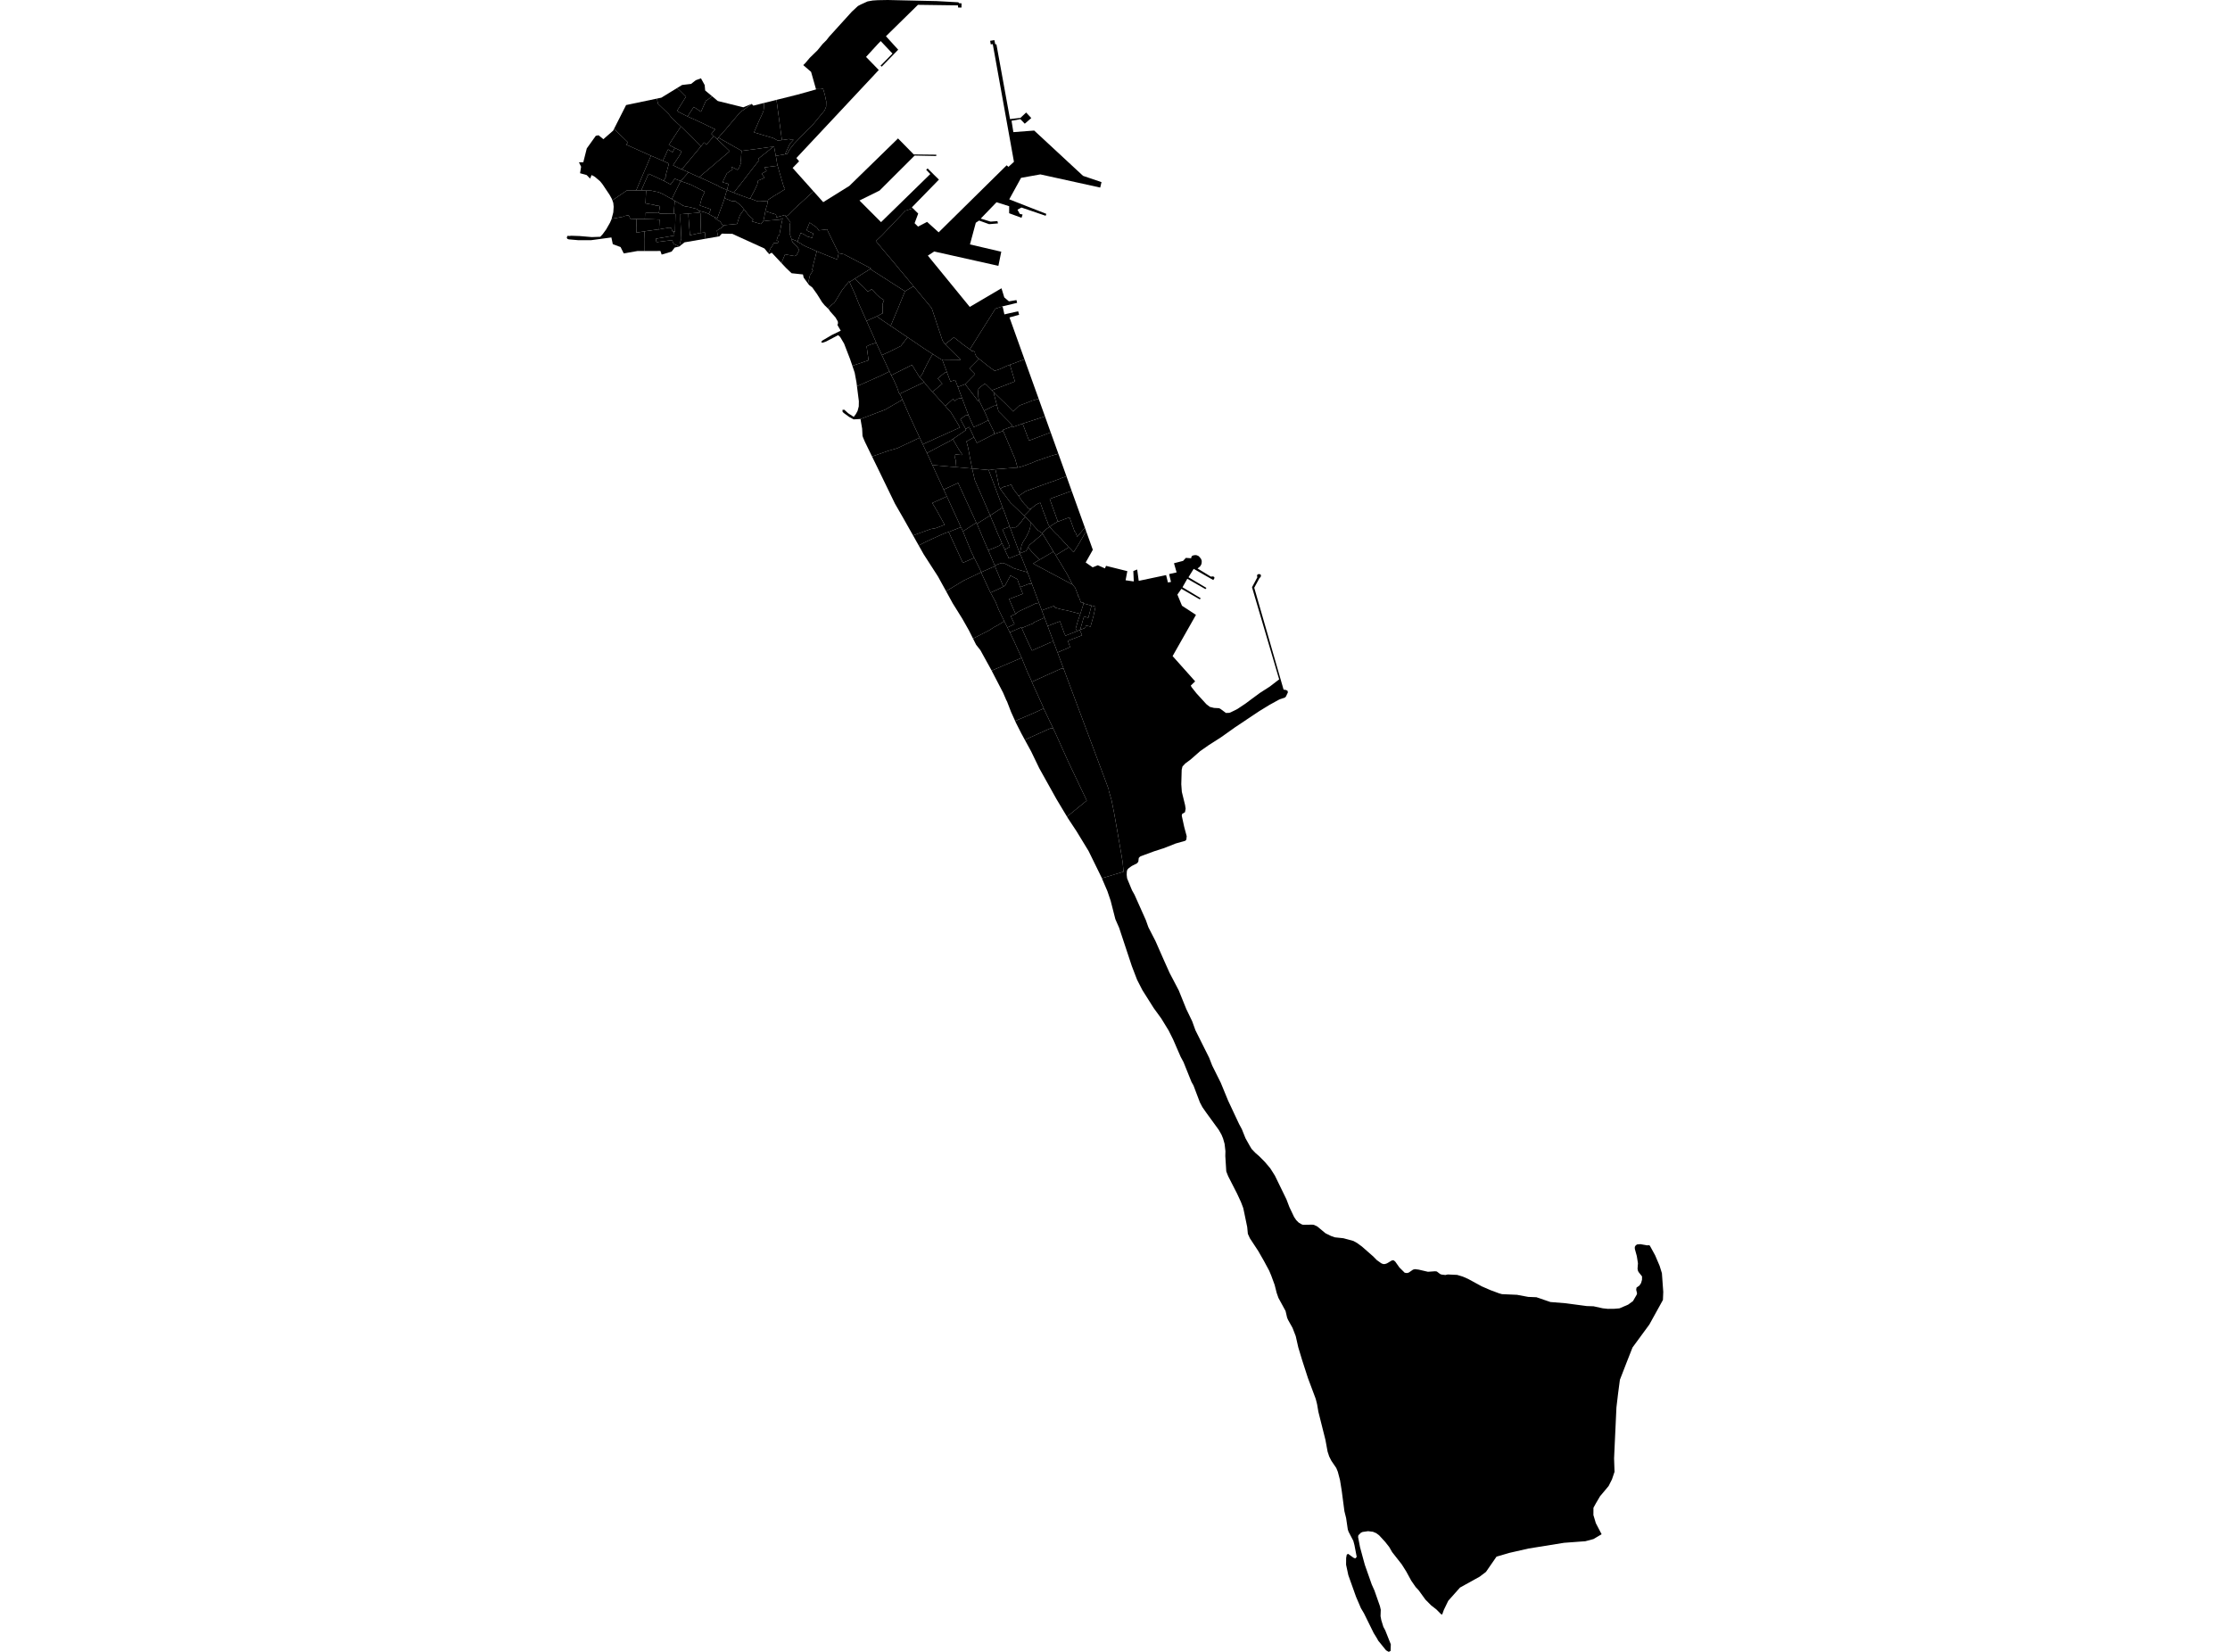 <?xml version='1.0'?>
<svg  baseProfile = 'tiny' width = '540' height = '400' stroke-linecap = 'round' stroke-linejoin = 'round' version='1.1' xmlns='http://www.w3.org/2000/svg'>
<path id='1101201001' title='1101201001'  d='M 166.479 28.201 167.201 28.521 167.308 28.566 167.406 28.592 168.074 28.895 168.76 29.216 168.938 29.305 169.392 29.51 169.811 29.697 170.39 29.964 170.684 30.107 170.889 30.205 170.942 30.24 171.227 30.374 171.387 30.454 171.441 30.481 173.16 31.318 172.26 32.414 172.839 32.984 171.031 35.05 170.514 34.489 170.22 34.854 170.203 34.863 169.722 35.451 169.668 35.398 169.107 34.819 168.795 34.498 168.501 34.213 168.207 33.901 167.94 33.634 167.718 33.411 167.299 32.993 167.076 32.77 166.373 32.075 166.221 31.933 165.446 31.167 165.366 31.086 164.885 30.623 162.783 28.699 161.919 27.613 160.235 25.983 159.336 25.145 159.077 23.872 160.155 23.649 163.95 21.324 164.734 22.046 164.974 22.286 165.589 22.91 165.892 23.204 166.034 23.346 166.132 23.435 165.758 23.961 165.687 24.076 165.553 24.29 165.134 24.958 164.627 25.778 164.591 25.831 164.048 26.695 163.923 26.9 164.297 27.087 164.591 27.239 165.339 27.622 165.455 27.675 166.328 28.12 166.479 28.201 Z' />
<path id='1101201002' title='1101201002'  d='M 172.447 23.31 171.28 24.21 170.951 24.361 170.621 25.11 170.381 25.644 170.229 25.991 170.194 26.072 169.9 26.74 169.837 26.864 169.748 27.06 169.428 26.847 169.018 26.57 168.154 26 168.047 25.92 167.994 25.885 167.976 25.929 167.406 26.793 167.237 27.043 166.836 27.666 166.479 28.201 166.328 28.12 165.455 27.675 165.339 27.622 164.591 27.239 164.297 27.087 163.923 26.9 164.048 26.695 164.591 25.831 164.627 25.778 165.134 24.958 165.553 24.29 165.687 24.076 165.758 23.961 166.132 23.435 166.034 23.346 165.892 23.204 165.589 22.91 164.974 22.286 164.734 22.046 163.95 21.324 165.17 20.576 167.352 20.318 168.484 19.427 169.739 18.964 170.639 20.594 170.755 21.903 172.447 23.31 Z' />
<path id='1101201003' title='1101201003'  d='M 182.058 25.199 179.288 27.132 178.691 27.826 178.549 27.987 177.854 28.797 177.809 28.86 177.774 28.904 177.275 29.483 177.248 29.519 176.34 30.588 175.957 31.051 175.609 31.461 174.995 32.12 174.941 32.182 174.826 32.316 174.131 33.126 174.086 33.189 173.979 33.34 173.659 33.705 173.24 33.304 172.839 32.984 172.26 32.414 173.16 31.318 171.441 30.481 171.387 30.454 171.227 30.374 170.942 30.24 170.889 30.205 170.684 30.107 170.39 29.964 169.811 29.697 169.392 29.51 168.938 29.305 168.76 29.216 168.074 28.895 167.406 28.592 167.308 28.566 167.201 28.521 166.479 28.201 166.836 27.666 167.237 27.043 167.406 26.793 167.976 25.929 167.994 25.885 168.047 25.92 168.154 26 169.018 26.57 169.428 26.847 169.748 27.06 169.837 26.864 169.9 26.74 170.194 26.072 170.229 25.991 170.381 25.644 170.621 25.11 170.951 24.361 171.28 24.21 172.447 23.31 173.81 24.459 180.001 25.983 182.023 25.163 182.058 25.199 Z' />
<path id='1101201004' title='1101201004'  d='M 189.344 33.919 191.153 33.661 191.473 33.857 192.168 33.857 192.106 33.91 192.052 33.972 191.268 34.819 190.823 35.772 190.698 36.075 190.467 36.556 190.289 36.956 190.146 37.268 190.119 37.339 190.039 37.366 187.928 37.74 187.866 37.74 187.741 37.117 187.42 35.407 187.224 35.558 186.414 35.62 186.138 35.647 185.532 35.736 183.76 35.985 183.457 36.039 182.994 36.092 182.869 36.11 182.076 36.217 180.339 36.44 180.214 36.458 179.618 36.529 179.582 36.511 179.333 36.377 178.611 35.968 178.469 35.888 177.907 35.567 177.596 35.398 176.972 35.032 176.732 34.899 175.859 34.4 175.333 34.106 174.986 33.91 174.371 33.554 174.122 33.411 174.113 33.42 173.979 33.34 174.086 33.189 174.131 33.126 174.826 32.316 174.941 32.182 174.995 32.12 175.609 31.461 175.957 31.051 176.34 30.588 177.248 29.519 177.275 29.483 177.774 28.904 177.809 28.86 177.854 28.797 178.549 27.987 178.691 27.826 179.288 27.132 182.058 25.199 182.423 25.582 185.015 24.932 184.98 26.036 184.962 26.205 184.944 26.339 184.891 26.838 184.704 27.283 184.374 28.022 184.312 28.156 184.249 28.29 183.956 28.922 183.902 29.029 183.777 29.305 183.51 29.911 183.136 30.784 183.011 31.06 182.753 31.657 182.584 32.04 182.985 32.164 183.858 32.423 184.41 32.592 184.534 32.627 184.73 32.69 186.485 33.206 186.824 33.313 187.269 33.447 188.32 34.035 189.344 33.919 Z' />
<path id='1101201005' title='1101201005'  d='M 189.344 33.919 188.32 34.035 187.269 33.447 186.824 33.313 186.485 33.206 184.73 32.69 184.534 32.627 184.41 32.592 183.858 32.423 182.985 32.164 182.584 32.04 182.753 31.657 183.011 31.06 183.136 30.784 183.51 29.911 183.777 29.305 183.902 29.029 183.956 28.922 184.249 28.29 184.312 28.156 184.374 28.022 184.704 27.283 184.891 26.838 184.944 26.339 184.962 26.205 184.98 26.036 185.015 24.932 188.026 24.183 189.344 33.919 Z' />
<path id='1101201006' title='1101201006'  d='M 190.146 37.268 190.289 36.956 190.467 36.556 190.698 36.075 190.823 35.772 191.268 34.819 192.052 33.972 192.106 33.91 192.168 33.857 191.473 33.857 191.153 33.661 189.344 33.919 188.026 24.183 193.166 22.901 197.61 21.654 197.584 21.565 198.742 21.591 198.929 21.538 199.312 21.467 199.739 22.963 200.078 24.593 200.042 25.84 199.686 26.731 196.631 30.427 194.822 32.191 192.275 34.836 191.135 36.288 190.636 37.277 190.146 37.268 Z' />
<path id='1101202001' title='1101202001'  d='M 173.659 33.705 174.042 34.07 174.104 34.124 174.959 34.943 175.004 34.988 175.823 35.763 175.957 35.896 176.678 36.591 176.705 36.609 176.678 36.645 176.491 36.796 175.779 37.411 175.476 37.66 175.253 37.847 175.111 37.972 175.004 38.061 173.516 39.308 173.427 39.415 173.365 39.468 173.062 39.727 172.447 40.243 172.162 40.484 171.441 41.08 171.254 41.25 170.425 41.944 170.354 42.007 169.437 42.8 169.321 42.898 169.08 42.8 168.573 42.568 167.7 42.185 166.729 41.713 166.586 41.642 165.108 41.009 169.722 35.451 170.203 34.863 170.22 34.854 170.514 34.489 171.031 35.05 172.839 32.984 173.24 33.304 173.659 33.705 Z' />
<path id='1101202002' title='1101202002'  d='M 173.979 33.34 174.113 33.42 174.122 33.411 174.371 33.554 174.986 33.91 175.333 34.106 175.859 34.4 176.732 34.899 176.972 35.032 177.596 35.398 177.907 35.567 178.469 35.888 178.611 35.968 179.333 36.377 179.582 36.511 179.546 36.885 179.493 37.437 179.475 37.767 179.413 38.863 179.448 39.174 179.466 39.424 178.985 40.608 178.602 41.143 178.549 41.107 177.07 40.35 177.373 40.929 177.4 41 176.019 41.98 174.959 44.136 175.894 44.385 176.375 44.501 176.384 44.59 176.081 45.935 176.055 46.015 174.362 45.303 173.819 44.955 170.88 43.592 170.318 43.334 169.446 42.951 169.321 42.898 169.437 42.8 170.354 42.007 170.425 41.944 171.254 41.25 171.441 41.08 172.162 40.484 172.447 40.243 173.062 39.727 173.365 39.468 173.427 39.415 173.516 39.308 175.004 38.061 175.111 37.972 175.253 37.847 175.476 37.66 175.779 37.411 176.491 36.796 176.678 36.645 176.705 36.609 176.678 36.591 175.957 35.896 175.823 35.763 175.004 34.988 174.959 34.943 174.104 34.124 174.042 34.07 173.659 33.705 173.979 33.34 Z' />
<path id='1101202003' title='1101202003'  d='M 179.582 36.511 179.618 36.529 180.214 36.458 180.339 36.44 182.076 36.217 182.869 36.11 182.994 36.092 183.457 36.039 183.76 35.985 185.532 35.736 186.138 35.647 186.414 35.62 187.224 35.558 186.432 36.19 186.396 36.226 185.835 36.68 185.541 36.912 185.496 36.947 185.363 37.054 184.588 37.669 184.347 37.865 184.285 37.901 183.617 38.453 183.84 38.765 182.949 39.905 182.904 39.958 182.842 40.047 181.8 41.383 181.622 41.606 181.007 42.39 180.972 42.443 180.918 42.532 179.867 43.886 179.778 43.993 179.039 44.955 178.967 45.044 178.914 45.107 178.78 45.276 177.729 46.585 177.676 46.656 176.055 46.015 176.081 45.935 176.384 44.59 176.375 44.501 175.894 44.385 174.959 44.136 176.019 41.98 177.4 41 177.373 40.929 177.07 40.35 178.549 41.107 178.602 41.143 178.985 40.608 179.466 39.424 179.448 39.174 179.413 38.863 179.475 37.767 179.493 37.437 179.546 36.885 179.582 36.511 Z' />
<path id='1101202004' title='1101202004'  d='M 181.657 48.064 181.613 48.135 180.776 47.814 180.001 47.529 179.903 47.503 179.03 47.173 178.157 46.852 177.792 46.71 177.676 46.656 177.729 46.585 178.78 45.276 178.914 45.107 178.967 45.044 179.039 44.955 179.778 43.993 179.867 43.886 180.918 42.532 180.972 42.443 181.007 42.39 181.622 41.606 181.8 41.383 182.842 40.047 182.904 39.958 182.949 39.905 183.84 38.765 183.617 38.453 184.285 37.901 184.347 37.865 184.588 37.669 185.363 37.054 185.496 36.947 185.541 36.912 185.835 36.68 186.396 36.226 186.432 36.19 187.224 35.558 187.42 35.407 187.741 37.117 187.866 37.74 187.964 38.284 188.222 39.86 188.302 40.127 185.131 40.537 185.63 41.401 184.445 42.051 185.149 43.076 183.572 43.726 183.368 44.706 182.744 46.024 182.379 46.719 182.325 46.808 181.907 47.592 181.657 48.064 Z' />
<path id='1101202005' title='1101202005'  d='M 181.657 48.064 181.907 47.592 182.325 46.808 182.379 46.719 182.744 46.024 183.368 44.706 183.572 43.726 185.149 43.076 184.445 42.051 185.63 41.401 185.131 40.537 188.302 40.127 188.765 41.757 188.89 42.185 189.344 43.717 189.603 44.599 189.799 45.258 190.075 45.641 190.066 45.828 188.062 47.075 187.839 47.173 186.031 48.367 185.933 48.625 185.167 48.705 184.285 48.759 183.92 48.776 183.501 48.776 183.403 48.732 182.789 48.5 182.53 48.393 181.657 48.064 Z' />
<path id='1101203001' title='1101203001'  d='M 169.722 35.451 165.108 41.009 164.992 40.956 164.814 40.902 164.217 40.617 163.344 40.199 162.979 40.029 163.023 39.967 163.362 39.45 163.593 39.094 164.172 38.221 164.288 38.061 164.377 37.918 164.725 37.357 165.063 36.627 164.734 36.466 164.333 36.271 163.397 35.825 163.326 35.79 162.827 35.522 162.596 35.415 161.946 35.095 162.257 34.623 162.631 34.053 162.827 33.75 163.389 32.877 163.558 32.627 163.861 32.155 163.959 32.013 164.475 31.238 164.538 31.14 164.885 30.623 165.366 31.086 165.446 31.167 166.221 31.933 166.373 32.075 167.076 32.77 167.299 32.993 167.718 33.411 167.94 33.634 168.207 33.901 168.501 34.213 168.795 34.498 169.107 34.819 169.668 35.398 169.722 35.451 Z' />
<path id='1101203002' title='1101203002'  d='M 164.885 30.623 164.538 31.14 164.475 31.238 163.959 32.013 163.861 32.155 163.558 32.627 163.389 32.877 162.827 33.75 162.631 34.053 162.257 34.623 161.946 35.095 162.596 35.415 162.827 35.522 163.326 35.79 163.397 35.825 162.854 36.885 162.56 36.689 162.097 36.386 161.785 36.19 161.571 36.591 161.286 37.259 160.939 38.043 160.895 38.132 160.743 38.435 160.44 38.916 160.351 38.88 159.852 38.658 158.988 38.275 158.783 38.186 158.739 38.168 158.498 38.061 158.115 37.892 157.626 37.713 157.501 37.66 157.243 37.518 156.539 37.224 156.37 37.143 156.307 37.108 155.497 36.752 154.624 36.36 154.196 36.164 153.822 36.003 153.751 35.968 152.887 35.585 152.085 35.219 152.014 35.184 151.577 34.997 152.076 34.48 148.683 31.22 151.613 25.439 159.077 23.872 159.336 25.145 160.235 25.983 161.919 27.613 162.783 28.699 164.885 30.623 Z' />
<path id='1101203003' title='1101203003'  d='M 165.108 41.009 166.586 41.642 166.729 41.713 164.84 43.842 164.128 43.566 164.057 43.539 163.406 43.281 163.246 43.494 162.605 44.385 162.4 44.661 162.337 44.634 161.821 44.358 161.465 44.171 160.725 43.788 160.903 43.45 161.34 42.577 161.376 42.515 161.206 42.452 161.411 41.695 161.554 41.196 161.652 40.813 161.892 39.931 161.981 39.593 161.598 39.433 161.536 39.406 160.725 39.041 160.654 39.005 160.494 38.943 160.44 38.916 160.743 38.435 160.895 38.132 160.939 38.043 161.286 37.259 161.571 36.591 161.785 36.19 162.097 36.386 162.56 36.689 162.854 36.885 163.397 35.825 164.333 36.271 164.734 36.466 165.063 36.627 164.725 37.357 164.377 37.918 164.288 38.061 164.172 38.221 163.593 39.094 163.362 39.45 163.023 39.967 162.979 40.029 163.344 40.199 164.217 40.617 164.814 40.902 164.992 40.956 165.108 41.009 Z' />
<path id='1101203004' title='1101203004'  d='M 160.725 43.788 161.465 44.171 161.821 44.358 162.337 44.634 162.4 44.661 162.605 44.385 163.246 43.494 163.406 43.281 164.057 43.539 164.128 43.566 164.84 43.842 164.538 44.439 164.172 45.169 164.101 45.311 164.083 45.356 164.003 45.507 163.665 46.193 163.629 46.265 163.237 47.066 163.148 47.244 162.81 47.939 162.667 48.206 162.24 47.966 162.15 47.912 161.376 47.476 161.108 47.324 160.654 47.066 160.503 46.995 160.467 46.986 160.226 46.87 159.639 46.603 159.514 46.55 159.291 46.496 158.757 46.389 157.884 46.202 157.697 46.167 157.536 46.158 157.002 46.158 156.485 46.158 156.387 46.158 156.12 46.14 155.301 46.104 155.345 45.953 156.12 44.198 156.174 44.073 156.503 43.325 156.895 42.452 157.055 42.087 157.109 42.105 157.946 42.479 157.982 42.497 158.855 42.88 158.908 42.906 159.728 43.307 159.977 43.423 160.601 43.726 160.725 43.788 Z' />
<path id='1101203005' title='1101203005'  d='M 157.626 37.713 158.115 37.892 158.498 38.061 158.739 38.168 158.783 38.186 158.988 38.275 159.852 38.658 160.351 38.88 160.44 38.916 160.494 38.943 160.654 39.005 160.725 39.041 161.536 39.406 161.598 39.433 161.981 39.593 161.892 39.931 161.652 40.813 161.554 41.196 161.411 41.695 161.206 42.452 161.376 42.515 161.34 42.577 160.903 43.45 160.725 43.788 160.601 43.726 159.977 43.423 159.728 43.307 158.908 42.906 158.855 42.88 157.982 42.497 157.946 42.479 157.109 42.105 157.055 42.087 156.895 42.452 156.503 43.325 156.174 44.073 156.12 44.198 155.345 45.953 155.301 46.104 154.357 46.131 153.92 46.113 154.116 45.935 154.187 45.784 157.626 37.713 Z' />
<path id='1101203006' title='1101203006'  d='M 148.683 31.22 152.076 34.48 151.577 34.997 152.014 35.184 152.085 35.219 152.887 35.585 153.751 35.968 153.822 36.003 154.196 36.164 154.624 36.36 155.497 36.752 156.307 37.108 156.37 37.143 156.539 37.224 157.243 37.518 157.501 37.66 157.626 37.713 154.187 45.784 154.116 45.935 153.92 46.113 153.288 46.095 151.827 46.095 148.282 48.509 148.148 48.135 147.623 47.191 145.912 44.634 145.325 43.904 144.051 42.817 143.258 42.381 142.902 43.245 142.064 42.39 140.461 41.944 140.719 40.377 140.194 39.299 141.245 39.299 142.091 35.941 144.273 32.886 144.942 32.752 146.108 33.705 148.469 31.639 148.683 31.22 Z' />
<path id='1101204001' title='1101204001'  d='M 163.166 51.796 162.293 51.769 160.966 51.751 160.369 51.742 159.781 51.734 159.567 51.484 159.576 51.386 159.79 49.899 158.561 49.712 158.418 49.605 158.249 49.578 157.786 49.507 157.465 49.453 156.913 49.355 156.307 49.248 156.423 46.861 156.485 46.158 157.002 46.158 157.536 46.158 157.697 46.167 157.884 46.202 158.757 46.389 159.291 46.496 159.514 46.55 159.639 46.603 160.226 46.87 160.467 46.986 160.503 46.995 160.654 47.066 161.108 47.324 161.376 47.476 162.15 47.912 162.24 47.966 162.667 48.206 163.112 48.456 163.397 48.625 163.38 48.839 163.308 49.721 163.299 49.81 163.237 50.576 163.166 51.484 163.148 51.689 163.166 51.796 Z' />
<path id='1101204002' title='1101204002'  d='M 154.08 53.025 152.611 52.963 152.335 52.259 152.094 52.134 151.007 52.348 150.945 52.464 148.104 52.99 148.513 51.422 148.602 50.068 148.504 49.115 148.282 48.509 151.827 46.095 153.288 46.095 153.92 46.113 154.357 46.131 155.301 46.104 156.12 46.14 156.387 46.158 156.485 46.158 156.423 46.861 156.307 49.248 156.913 49.355 157.465 49.453 157.786 49.507 158.249 49.578 158.418 49.605 158.561 49.712 159.79 49.899 159.576 51.386 159.567 51.484 159.496 51.582 158.801 51.564 158.614 51.564 158.16 51.555 157.732 51.555 157.314 51.547 156.851 51.538 156.619 51.538 156.2 51.627 156.183 52.179 156.147 53.034 155.924 53.025 155.354 53.025 155.042 53.025 154.08 53.025 Z' />
<path id='1101204003' title='1101204003'  d='M 159.567 51.484 159.781 51.734 160.369 51.742 160.966 51.751 162.293 51.769 163.166 51.796 163.558 51.805 163.549 52.384 163.504 54.165 163.478 55.038 163.469 55.929 163.469 56.071 163.478 56.08 163.184 56.134 163.139 55.973 163.104 55.965 162.899 56.009 162.827 56.018 162.551 55.225 162.044 55.127 161.803 55.172 160.271 55.412 159.594 55.555 159.71 53.168 159.452 53.159 159.291 53.159 158.57 53.123 157.893 53.096 156.147 53.034 156.183 52.179 156.2 51.627 156.619 51.538 156.851 51.538 157.314 51.547 157.732 51.555 158.16 51.555 158.614 51.564 158.801 51.564 159.496 51.582 159.567 51.484 Z' />
<path id='1101204004' title='1101204004'  d='M 156.147 53.034 157.893 53.096 158.57 53.123 159.291 53.159 159.452 53.159 159.71 53.168 159.594 55.555 159.38 55.555 158.837 55.635 158.498 55.671 157.821 55.769 157.768 55.777 157.617 55.804 156.726 55.92 156.049 56.018 154.953 56.196 154.089 56.33 154.098 55.902 154.08 55.252 154.107 54.78 154.116 54.539 154.098 53.889 154.08 53.025 155.042 53.025 155.354 53.025 155.924 53.025 156.147 53.034 Z' />
<path id='1101204005' title='1101204005'  d='M 156.049 56.018 156.04 56.606 156.013 57.497 155.996 57.951 156.004 58.378 156.004 59.269 156.013 60.783 154.374 60.783 151.043 61.362 150.277 59.83 148.389 59.118 148.05 57.497 143.098 58.165 140.06 58.165 137.727 57.96 137.37 57.826 137.237 57.47 137.486 57.078 137.816 57.149 138.332 57.087 140.381 57.158 141.94 57.292 143.285 57.408 145.36 57.336 145.939 56.713 146.785 55.555 147.712 53.925 148.077 53.096 148.104 52.99 150.945 52.464 151.007 52.348 152.094 52.134 152.335 52.259 152.611 52.963 154.08 53.025 154.098 53.889 154.116 54.539 154.107 54.78 154.08 55.252 154.098 55.902 154.089 56.33 154.953 56.196 156.049 56.018 Z' />
<path id='1101204006' title='1101204006'  d='M 164.493 59.697 163.38 59.946 162.631 60.926 160.226 61.647 159.915 60.774 156.013 60.783 156.004 59.269 156.004 58.378 155.996 57.951 156.013 57.497 156.04 56.606 156.049 56.018 156.726 55.92 157.617 55.804 157.768 55.777 157.821 55.769 158.498 55.671 158.837 55.635 159.38 55.555 159.594 55.555 160.271 55.412 161.803 55.172 162.044 55.127 162.551 55.225 162.827 56.018 162.899 56.009 163.104 55.965 163.139 55.973 163.184 56.134 163.317 56.891 163.184 57.06 158.828 57.799 158.917 58.485 159.077 58.619 162.738 58.147 163.121 59.038 164.493 59.697 Z' />
<path id='1101205001' title='1101205001'  d='M 164.84 43.842 166.729 41.713 167.7 42.185 168.573 42.568 169.08 42.8 169.321 42.898 169.446 42.951 170.318 43.334 170.88 43.592 173.819 44.955 174.362 45.303 176.055 46.015 175.975 46.22 175.859 46.532 175.841 46.612 175.707 47.084 175.609 47.405 175.485 47.859 175.44 47.993 175.36 48.286 175.324 48.438 175.066 49.168 174.986 49.391 174.745 50.041 174.523 50.638 174.416 50.923 173.766 52.678 173.703 52.838 173.579 52.776 173.285 52.66 173.08 52.571 172.804 52.455 172.706 52.437 172.634 52.393 171.842 51.947 171.726 51.885 171.628 51.823 172.153 50.665 171.877 50.576 171.432 50.424 170.799 50.21 170.131 49.97 169.989 49.925 169.935 49.908 169.463 49.747 169.659 49.017 169.739 48.723 169.9 48.135 169.927 48.037 169.98 47.912 170.203 47.431 170.283 47.253 170.666 46.434 170.55 46.38 170.238 46.22 169.365 45.775 169.214 45.694 168.715 45.436 168.492 45.32 167.62 44.884 167.317 44.724 166.756 44.528 166.684 44.501 165.874 44.207 165.001 43.904 164.84 43.842 Z' />
<path id='1101205002' title='1101205002'  d='M 171.628 51.823 171.423 51.707 170.969 51.538 170.443 51.333 170.096 51.261 169.214 51.039 169.089 50.861 168.742 50.593 168.35 50.495 167.842 50.371 167.477 50.273 166.631 50.077 166.595 50.068 165.918 49.988 165.722 49.908 165.366 49.783 165.197 49.721 165.215 49.658 164.849 49.444 163.976 48.955 163.789 48.848 163.397 48.625 163.112 48.456 162.667 48.206 162.81 47.939 163.148 47.244 163.237 47.066 163.629 46.265 163.665 46.193 164.003 45.507 164.083 45.356 164.101 45.311 164.172 45.169 164.538 44.439 164.84 43.842 165.001 43.904 165.874 44.207 166.684 44.501 166.756 44.528 167.317 44.724 167.62 44.884 168.492 45.32 168.715 45.436 169.214 45.694 169.365 45.775 170.238 46.22 170.55 46.38 170.666 46.434 170.283 47.253 170.203 47.431 169.98 47.912 169.927 48.037 169.9 48.135 169.739 48.723 169.659 49.017 169.463 49.747 169.935 49.908 169.989 49.925 170.131 49.97 170.799 50.21 171.432 50.424 171.877 50.576 172.153 50.665 171.628 51.823 Z' />
<path id='1101205003' title='1101205003'  d='M 164.876 59.385 164.493 59.688 164.493 59.697 163.121 59.038 162.738 58.147 159.077 58.619 158.917 58.485 158.828 57.799 163.184 57.06 163.317 56.891 163.184 56.134 163.478 56.08 163.469 56.071 163.469 55.929 163.478 55.038 163.504 54.165 163.549 52.384 163.558 51.805 163.166 51.796 163.148 51.689 163.166 51.484 163.237 50.576 163.299 49.81 163.308 49.721 163.38 48.839 163.397 48.625 163.789 48.848 163.976 48.955 164.849 49.444 165.215 49.658 165.197 49.721 165.366 49.783 165.722 49.908 165.918 49.988 166.595 50.068 166.631 50.077 167.477 50.273 167.842 50.371 168.35 50.495 168.742 50.593 169.089 50.861 169.214 51.039 169.41 51.351 169.267 51.484 168.742 51.547 168.314 51.582 167.646 51.627 167.254 51.671 166.693 51.725 165.82 51.778 165.286 51.832 164.769 51.867 164.769 52.419 164.76 52.74 164.751 52.954 164.751 53.007 164.76 53.301 164.805 54.192 164.849 55.083 164.894 55.956 164.938 56.855 164.947 57.051 164.965 57.372 164.983 57.746 164.903 58.102 164.671 58.753 164.876 59.385 Z' />
<path id='1101205004' title='1101205004'  d='M 169.757 56.437 169.953 56.365 170.701 56.285 170.764 57.025 170.835 57.808 165.758 58.681 165.606 58.806 164.876 59.385 164.671 58.753 164.903 58.102 164.983 57.746 164.965 57.372 164.947 57.051 164.938 56.855 164.894 55.956 164.849 55.083 164.805 54.192 164.76 53.301 164.751 53.007 164.751 52.954 164.76 52.74 164.769 52.419 164.769 51.867 165.286 51.832 165.82 51.778 166.693 51.725 166.72 52.473 166.791 53.462 166.853 54.254 166.853 54.317 166.925 55.145 166.987 55.893 167.067 56.918 167.067 56.962 167.228 56.918 167.29 56.909 169 56.517 169.063 56.508 169.374 56.428 169.757 56.437 Z' />
<path id='1101205005' title='1101205005'  d='M 169.757 56.437 169.374 56.428 169.063 56.508 169 56.517 167.29 56.909 167.228 56.918 167.067 56.962 167.067 56.918 166.987 55.893 166.925 55.145 166.853 54.317 166.853 54.254 166.791 53.462 166.72 52.473 166.693 51.725 167.254 51.671 167.646 51.627 168.314 51.582 168.742 51.547 169.267 51.484 169.41 51.351 169.615 51.671 169.633 52.473 169.633 52.562 169.65 53.444 169.659 53.542 169.668 54.326 169.686 54.967 169.695 55.101 169.757 56.437 Z' />
<path id='1101205006' title='1101205006'  d='M 171.628 51.823 171.726 51.885 171.842 51.947 172.634 52.393 172.706 52.437 172.804 52.455 173.08 52.571 173 52.749 173.694 53.239 174.273 53.577 174.389 53.649 174.434 53.711 174.959 54.486 175.155 54.771 174.478 55.297 174.389 55.341 174.255 55.403 173.668 55.804 173.587 55.813 173.668 56.214 173.881 57.283 170.835 57.808 170.764 57.025 170.701 56.285 169.953 56.365 169.757 56.437 169.695 55.101 169.686 54.967 169.668 54.326 169.659 53.542 169.65 53.444 169.633 52.562 169.633 52.473 169.615 51.671 169.41 51.351 169.214 51.039 170.096 51.261 170.443 51.333 170.969 51.538 171.423 51.707 171.628 51.823 Z' />
<path id='1101206001' title='1101206001'  d='M 177.676 46.656 177.792 46.71 178.157 46.852 179.03 47.173 179.903 47.503 180.001 47.529 180.776 47.814 181.613 48.135 181.657 48.064 182.53 48.393 182.789 48.5 183.403 48.732 183.501 48.776 183.92 48.776 184.285 48.759 185.167 48.705 185.933 48.625 185.79 49.471 185.737 49.765 185.648 49.881 185.532 50.344 185.443 50.683 185.327 51.137 185.327 51.146 185.318 51.235 185.149 52.117 185.051 52.615 184.98 52.99 184.82 53.568 184.276 54.254 184.125 54.201 183.359 53.987 183.252 53.951 182.806 53.818 182.04 53.577 182.397 53.141 182.156 52.909 181.533 52.339 181.417 52.223 181.381 52.188 181.212 52.001 180.945 51.689 180.678 51.333 180.491 51.092 180.179 50.7 180.152 50.665 179.823 50.255 179.769 50.184 179.44 49.783 179.35 49.694 178.967 49.391 178.807 49.275 178.103 48.741 177.141 48.678 176.349 48.349 176.251 48.313 175.44 47.993 175.485 47.859 175.609 47.405 175.707 47.084 175.841 46.612 175.859 46.532 175.975 46.22 176.055 46.015 177.676 46.656 Z' />
<path id='1101206002' title='1101206002'  d='M 175.155 54.771 174.959 54.486 174.434 53.711 174.389 53.649 174.273 53.577 173.694 53.239 173 52.749 173.08 52.571 173.285 52.66 173.579 52.776 173.703 52.838 173.766 52.678 174.416 50.923 174.523 50.638 174.745 50.041 174.986 49.391 175.066 49.168 175.324 48.438 175.36 48.286 175.44 47.993 176.251 48.313 176.349 48.349 177.141 48.678 178.103 48.741 178.807 49.275 178.967 49.391 179.35 49.694 179.44 49.783 179.769 50.184 179.823 50.255 180.152 50.665 180.179 50.7 179.377 51.823 179.288 51.947 179.172 52.126 178.914 52.82 178.869 52.945 178.647 53.702 178.495 54.228 177.952 54.272 177.061 54.361 176.589 54.406 176.464 54.415 176.179 54.441 175.645 54.495 175.289 54.539 175.226 54.718 175.155 54.771 Z' />
<path id='1101206003' title='1101206003'  d='M 186.067 61.336 185.113 60.169 183.768 59.554 178.264 57.051 178.121 56.98 177.346 56.624 176.669 56.615 175.048 56.579 174.799 56.57 174.38 57.025 174.184 57.229 173.881 57.283 173.668 56.214 173.587 55.813 173.668 55.804 174.255 55.403 174.389 55.341 174.478 55.297 175.155 54.771 175.226 54.718 175.289 54.539 175.645 54.495 176.179 54.441 176.464 54.415 176.589 54.406 177.061 54.361 177.952 54.272 178.495 54.228 178.647 53.702 178.869 52.945 178.914 52.82 179.172 52.126 179.288 51.947 179.377 51.823 180.179 50.7 180.491 51.092 180.678 51.333 180.945 51.689 181.212 52.001 181.381 52.188 181.417 52.223 181.533 52.339 182.156 52.909 182.397 53.141 182.04 53.577 182.806 53.818 183.252 53.951 183.359 53.987 184.125 54.201 184.276 54.254 184.82 53.568 185.915 53.426 187.901 53.248 188.569 53.194 188.881 53.168 189.523 52.847 189.273 54.005 189.184 54.459 188.997 55.448 188.935 55.76 188.81 56.472 188.774 56.642 188.676 57.069 188.463 57.033 188.427 57.033 188.267 57.559 188.053 58.227 188.142 58.254 188.454 58.396 188.356 58.904 187.367 58.842 186.975 59.625 186.628 60.071 186.61 60.124 186.067 61.336 Z' />
<path id='1101206005' title='1101206005'  d='M 190.351 52.411 191.42 53.827 191.233 54.388 191.242 55.617 191.233 55.742 191.197 56.508 191.669 57.853 191.598 58.236 191.643 58.254 191.83 58.405 191.874 58.503 191.945 58.655 191.981 58.744 192.373 59.109 192.711 59.394 192.8 59.51 193.183 59.964 193.388 60.32 193.522 60.561 193.192 61.202 193.112 61.345 192.907 61.763 192.417 62.013 191.856 61.906 190.974 61.754 190.369 61.647 190.102 61.585 189.22 63.687 186.886 61.193 186.628 61.327 186.227 61.532 186.067 61.336 186.61 60.124 186.628 60.071 186.975 59.625 187.367 58.842 188.356 58.904 188.454 58.396 188.142 58.254 188.053 58.227 188.267 57.559 188.427 57.033 188.463 57.033 188.676 57.069 188.774 56.642 188.81 56.472 188.935 55.76 188.997 55.448 189.184 54.459 189.273 54.005 189.523 52.847 188.881 53.168 188.569 53.194 187.901 53.248 185.915 53.426 184.82 53.568 184.98 52.99 185.051 52.615 185.149 52.117 185.318 51.235 185.327 51.146 185.541 51.208 186.414 51.457 186.788 51.609 187.688 51.867 187.697 51.903 187.91 51.921 187.982 52.455 188.008 52.624 188.507 52.491 190.066 52.063 190.298 52.437 190.351 52.411 Z' />
<path id='1101206006' title='1101206006'  d='M 196.996 46.327 192.213 50.7 190.805 52.126 190.351 52.411 190.298 52.437 190.066 52.063 188.507 52.491 188.008 52.624 187.982 52.455 187.91 51.921 187.697 51.903 187.688 51.867 186.788 51.609 186.414 51.457 185.541 51.208 185.327 51.146 185.327 51.137 185.443 50.683 185.532 50.344 185.648 49.881 185.737 49.765 185.79 49.471 185.933 48.625 186.031 48.367 187.839 47.173 188.062 47.075 190.066 45.828 190.075 45.641 189.799 45.258 189.603 44.599 189.344 43.717 188.89 42.185 188.765 41.757 188.302 40.127 188.222 39.86 187.964 38.284 187.866 37.74 187.928 37.74 190.039 37.366 190.119 37.339 190.146 37.268 190.636 37.277 191.135 36.288 192.275 34.836 194.822 32.191 196.631 30.427 199.686 26.731 200.042 25.84 200.078 24.593 199.739 22.963 199.312 21.467 198.929 21.538 198.742 21.591 197.584 21.565 197.299 20.549 196.408 17.405 194.511 15.766 194.992 15.294 196.078 14.011 197.958 12.176 199.205 10.644 200.096 9.762 200.808 8.854 206.286 2.815 207.756 1.452 208.486 1.069 210.081 0.347 211.31 0.125 212.539 0.045 214.98 0 226.844 0.267 232.046 0.552 232.295 0.784 232.83 0.802 232.83 1.835 232.019 1.826 231.966 1.3 222.284 1.167 214.534 8.774 217.5 12.034 213.51 16.14 213.225 15.908 216.12 12.969 213.269 9.949 212.637 10.591 209.715 13.78 212.797 16.951 203.213 27.194 195.455 35.478 192.845 38.266 193.504 39.058 192.72 39.86 191.936 40.671 196.996 46.327 Z' />
<path id='1101207001' title='1101207001'  d='M 221.072 50.46 219.255 51.012 215.977 54.45 213.554 56.998 212.094 58.378 213.394 59.937 216.913 64.106 218.008 65.46 218.222 65.682 218.783 66.359 219.068 66.716 219.531 67.268 219.923 67.74 220.279 68.168 220.778 68.773 221.037 69.085 221.224 69.317 219.139 70.537 218.97 70.421 218.097 69.869 217.233 69.308 216.681 68.96 216.369 68.755 215.496 68.203 215.238 68.034 214.632 67.642 213.768 67.09 212.904 66.529 212.343 66.172 212.031 65.976 211.167 65.424 210.722 65.148 210.936 65.014 210.775 64.934 210.303 64.685 209.617 64.329 209.439 64.222 208.566 63.767 207.827 63.384 207.693 63.313 206.829 62.85 206.055 62.458 205.957 62.405 205.752 62.298 205.093 61.95 204.843 61.817 204.736 61.772 204.638 61.71 204.487 61.603 204.451 61.594 203.079 61.3 200.612 56.258 200.55 56.143 200.523 56.089 200.336 55.608 200.3 55.537 199.41 55.653 198.661 55.733 198.252 55.777 198.207 55.706 197.806 55.127 197.78 55.092 197.343 54.789 196.479 54.183 196.052 53.889 195.936 54.192 195.571 55.083 195.321 55.715 195.624 55.956 196.426 56.303 196.916 56.526 196.835 56.873 196.746 57.301 196.675 57.63 196.39 57.523 195.971 57.399 195.571 57.283 195.499 57.265 195.446 57.247 194.903 56.882 194.778 56.82 194.644 56.739 194.475 56.65 193.896 56.41 193.762 56.766 193.13 58.467 192.836 58.343 191.963 57.978 191.669 57.853 191.197 56.508 191.233 55.742 191.242 55.617 191.233 54.388 191.42 53.827 190.351 52.411 190.805 52.126 192.213 50.7 196.996 46.327 199.347 48.955 205.671 45.017 217.126 33.848 217.456 33.518 220.146 36.253 220.351 36.466 221.259 37.393 226.728 37.455 226.711 37.776 221.482 37.669 212.984 46.149 208.549 48.34 208.121 48.554 213.35 53.791 225.268 42.149 224.279 41.116 224.626 40.787 226.283 42.434 227.361 43.494 220.814 50.21 221.072 50.46 Z' />
<path id='1101207002' title='1101207002'  d='M 203.079 61.3 203.044 61.478 202.946 61.959 202.866 62.36 202.777 62.85 202.42 62.707 202.144 62.6 201.895 62.511 201.547 62.36 201.467 62.333 201.432 62.324 200.675 62.022 199.802 61.665 199.543 61.567 199.062 61.362 198.929 61.318 198.056 60.944 197.78 60.837 197.183 60.57 196.987 60.481 196.853 60.418 196.31 60.178 196.265 60.16 195.499 59.848 195.446 59.821 194.974 59.608 194.707 59.465 194.573 59.403 194.288 59.242 194.199 59.171 193.994 59.002 193.7 58.868 193.139 58.565 193.13 58.467 193.762 56.766 193.896 56.41 194.475 56.65 194.644 56.739 194.778 56.82 194.903 56.882 195.446 57.247 195.499 57.265 195.571 57.283 195.971 57.399 196.39 57.523 196.675 57.63 196.746 57.301 196.835 56.873 196.916 56.526 196.426 56.303 195.624 55.956 195.321 55.715 195.571 55.083 195.936 54.192 196.052 53.889 196.479 54.183 197.343 54.789 197.78 55.092 197.806 55.127 198.207 55.706 198.252 55.777 198.661 55.733 199.41 55.653 200.3 55.537 200.336 55.608 200.523 56.089 200.55 56.143 200.612 56.258 203.079 61.3 Z' />
<path id='1101207005' title='1101207005'  d='M 193.13 58.467 193.139 58.565 193.7 58.868 193.994 59.002 194.199 59.171 194.288 59.242 194.573 59.403 194.707 59.465 194.974 59.608 195.446 59.821 195.499 59.848 196.265 60.16 196.31 60.178 196.853 60.418 196.987 60.481 197.183 60.57 197.78 60.837 197.655 61.327 197.245 62.912 197.201 63.081 197.103 63.456 196.969 63.963 196.8 64.738 196.773 64.845 196.666 65.326 196.88 65.46 196.711 65.736 196.167 66.6 196.132 66.662 195.66 68.657 194.609 67.232 194.475 66.618 194.439 66.457 191.687 66.163 190.36 64.899 189.772 64.275 189.22 63.687 190.102 61.585 190.369 61.647 190.974 61.754 191.856 61.906 192.417 62.013 192.907 61.763 193.112 61.345 193.192 61.202 193.522 60.561 193.388 60.32 193.183 59.964 192.8 59.51 192.711 59.394 192.373 59.109 191.981 58.744 191.945 58.655 191.874 58.503 191.83 58.405 191.643 58.254 191.598 58.236 191.669 57.853 191.963 57.978 192.836 58.343 193.13 58.467 Z' />
<path id='1101207006' title='1101207006'  d='M 203.079 61.3 204.451 61.594 204.487 61.603 204.638 61.71 204.736 61.772 204.843 61.817 205.093 61.95 205.752 62.298 205.957 62.405 206.055 62.458 206.829 62.85 207.693 63.313 207.827 63.384 208.566 63.767 209.439 64.222 209.617 64.329 210.303 64.685 210.775 64.934 210.936 65.014 210.722 65.148 210.285 65.415 209.386 65.976 209.199 66.083 208.842 66.306 208.486 66.538 208.326 66.635 207.863 66.929 207.587 67.108 207.061 67.446 206.981 67.491 206.696 67.669 206.518 67.785 205.796 68.221 205.698 68.274 205.591 68.132 203.979 70.154 203.846 70.359 203.382 71.125 203.311 71.232 203.053 71.668 202.786 72.113 202.251 72.977 202.126 73.173 202.1 73.227 202.073 73.263 201.369 73.833 200.434 74.652 199.668 73.904 199.044 73.138 198.412 72.113 197.94 71.365 197.842 71.205 196.702 69.611 195.9 68.996 195.66 68.657 196.132 66.662 196.167 66.6 196.711 65.736 196.88 65.46 196.666 65.326 196.773 64.845 196.8 64.738 196.969 63.963 197.103 63.456 197.201 63.081 197.245 62.912 197.655 61.327 197.78 60.837 198.056 60.944 198.929 61.318 199.062 61.362 199.543 61.567 199.802 61.665 200.675 62.022 201.432 62.324 201.467 62.333 201.547 62.36 201.895 62.511 202.144 62.6 202.42 62.707 202.777 62.85 202.866 62.36 202.946 61.959 203.044 61.478 203.079 61.3 Z' />
<path id='1101208001' title='1101208001'  d='M 212.183 82.989 211.176 83.328 210.758 83.444 209.858 83.88 210.285 86.962 210.33 87.247 206.402 88.574 205.832 86.908 204.398 83.203 203.56 81.778 203.356 81.502 202.955 81.163 200.006 82.713 199.205 82.989 198.849 82.891 199.08 82.499 201.467 81.101 203.24 80.246 203.587 80.077 202.981 79.034 202.786 78.678 202.928 78.251 202.875 77.832 202.313 76.861 200.96 75.329 200.772 74.991 200.452 74.67 200.434 74.652 201.369 73.833 202.073 73.263 202.1 73.227 202.126 73.173 202.251 72.977 202.786 72.113 203.053 71.668 203.311 71.232 203.382 71.125 203.846 70.359 203.979 70.154 205.591 68.132 205.698 68.274 207.114 71.374 207.444 72.22 207.8 73.138 207.881 73.334 208.183 74.029 208.272 74.225 208.584 74.928 208.985 75.828 209.101 76.086 209.386 76.719 209.796 77.618 209.831 77.707 209.929 77.93 210.196 78.518 210.597 79.417 210.766 79.783 210.998 80.317 211.408 81.217 211.47 81.359 211.595 81.635 211.8 82.116 212.103 82.793 212.183 82.989 Z' />
<path id='1101208002' title='1101208002'  d='M 212.503 76.505 211.871 76.799 211.728 76.861 211.372 77.012 210.838 77.253 210.009 77.627 209.938 77.663 209.831 77.707 209.796 77.618 209.386 76.719 209.101 76.086 208.985 75.828 208.584 74.928 208.272 74.225 208.183 74.029 207.881 73.334 207.8 73.138 207.444 72.22 207.114 71.374 205.698 68.274 205.796 68.221 206.518 67.785 206.696 67.669 206.981 67.491 209.315 69.717 210.17 70.635 211.096 69.994 211.604 70.51 212.067 71.098 212.423 71.463 212.922 71.9 213.483 72.292 213.848 72.523 214.089 72.692 213.92 73.12 213.75 73.485 213.697 73.815 213.75 74.768 213.724 75.899 213.581 75.917 212.503 76.505 Z' />
<path id='1101208003' title='1101208003'  d='M 228.875 83.346 229.009 83.479 229.178 83.684 229.276 83.773 229.686 84.183 229.908 84.397 230.042 84.53 230.826 85.305 230.897 85.376 231.752 86.223 232.144 86.606 232.572 87.042 232.616 87.078 232.616 87.113 231.734 87.113 230.852 87.104 230.336 87.104 229.971 87.096 229.561 87.087 229.401 87.096 228.18 87.069 227.966 87.069 227.851 86.998 227.334 86.668 226.47 86.125 226.39 86.071 225.847 85.715 224.92 85.136 224.733 85.02 223.869 84.45 223.611 84.281 223.522 84.21 222.996 83.871 222.132 83.274 221.803 83.043 221.268 82.686 220.796 82.366 220.404 82.099 219.763 81.662 219.709 81.626 219.54 81.52 219.424 81.439 218.667 80.932 218.053 80.513 217.803 80.344 217.304 80.014 216.939 79.765 216.681 79.587 216.164 79.248 216.075 79.186 215.755 78.963 215.683 78.919 215.746 78.749 215.808 78.607 215.835 78.545 216.022 78.099 216.084 77.948 216.503 76.932 216.877 76.051 217.616 74.305 217.67 74.153 217.964 73.423 217.999 73.334 218.32 72.55 218.676 71.668 218.952 71.009 219.032 70.795 219.139 70.537 221.224 69.317 221.633 69.798 221.785 69.985 222.488 70.831 222.533 70.893 223.29 71.802 223.335 71.864 224.038 72.71 224.19 72.888 224.795 73.61 225.045 73.922 225.526 74.527 225.633 74.661 225.882 75.418 225.909 75.48 225.918 75.525 225.945 75.587 226.381 76.906 226.479 77.208 226.702 77.877 226.773 78.099 227.37 79.898 227.512 80.317 227.673 80.789 227.966 81.68 228.216 82.428 228.332 82.597 228.537 82.918 228.67 83.132 228.875 83.346 Z' />
<path id='1101208004' title='1101208004'  d='M 222.649 91.273 222.595 91.22 222.079 90.373 221.945 90.151 221.526 89.483 221.099 88.77 220.974 88.574 220.832 88.369 215.826 90.872 215.755 90.73 215.621 90.498 215.541 90.249 215.38 89.937 215.078 89.296 214.917 88.948 214.668 88.396 214.249 87.496 214.089 87.149 213.831 86.597 213.554 86 215.434 85.136 218.151 83.782 219.763 81.662 220.404 82.099 220.796 82.366 221.268 82.686 221.803 83.043 222.132 83.274 222.996 83.871 223.522 84.21 223.611 84.281 223.869 84.45 224.733 85.02 224.92 85.136 225.847 85.715 225.677 86.044 225.481 86.347 225.25 86.766 225.098 87.078 224.929 87.318 224.751 87.63 224.626 87.933 224.448 88.236 224.261 88.61 224.083 89.02 223.887 89.349 223.691 89.705 223.646 89.982 223.468 90.302 223.076 90.961 222.649 91.273 Z' />
<path id='1101208005' title='1101208005'  d='M 213.554 86 213.831 86.597 214.089 87.149 214.249 87.496 214.668 88.396 214.917 88.948 215.078 89.296 215.38 89.937 213.465 90.89 213.412 90.917 207.515 93.536 207.515 93.491 207.4 92.591 206.963 90.24 206.402 88.574 210.33 87.247 210.285 86.962 209.858 83.88 210.758 83.444 211.176 83.328 212.183 82.989 212.379 83.444 212.486 83.693 212.584 83.907 213.002 84.797 213.252 85.35 213.412 85.697 213.537 85.973 213.554 86 Z' />
<path id='1101208006' title='1101208006'  d='M 211.167 110.54 209.439 106.986 209.021 106.006 208.86 105.551 208.771 103.815 208.37 101.463 214.312 99.209 218.534 96.778 218.792 97.375 219.077 98.016 219.184 98.265 219.576 99.165 219.905 99.913 219.968 100.065 220.36 100.955 220.395 101.044 220.734 101.766 220.778 101.855 221.197 102.755 221.562 103.547 221.616 103.654 222.034 104.554 222.399 105.329 222.453 105.453 222.604 105.765 222.711 105.988 217.304 108.527 215.122 109.159 211.167 110.54 Z' />
<path id='1101208007' title='1101208007'  d='M 223.789 92.547 217.839 95.362 217.679 95.139 217.215 93.785 217.1 93.509 216.886 93.028 216.583 92.386 216.565 92.342 216.405 91.986 215.933 91.086 215.826 90.872 220.832 88.369 220.974 88.574 221.099 88.77 221.526 89.483 221.945 90.151 222.079 90.373 222.595 91.22 222.649 91.273 222.791 91.442 222.907 91.558 222.987 91.674 223.459 92.191 223.62 92.333 223.789 92.547 Z' />
<path id='1101208008' title='1101208008'  d='M 228.18 87.069 228.198 87.149 228.474 87.906 228.804 88.797 229.018 89.376 229.142 89.688 229.365 90.311 229 90.062 228.608 90.382 228.394 90.56 228.1 90.792 227.352 91.416 227.192 91.549 227.076 91.647 227.192 91.781 227.655 92.306 227.717 92.378 228.047 92.761 228.189 92.921 228.109 92.983 228.038 93.046 227.851 93.197 227.771 93.268 227.129 93.794 227.094 93.838 226.826 94.052 226.23 94.551 225.811 94.898 225.348 94.391 225 94.008 224.493 93.446 224.208 93.099 223.789 92.547 223.62 92.333 223.459 92.191 222.987 91.674 222.907 91.558 222.791 91.442 222.649 91.273 223.076 90.961 223.468 90.302 223.646 89.982 223.691 89.705 223.887 89.349 224.083 89.02 224.261 88.61 224.448 88.236 224.626 87.933 224.751 87.63 224.929 87.318 225.098 87.078 225.25 86.766 225.481 86.347 225.677 86.044 225.847 85.715 226.39 86.071 226.47 86.125 227.334 86.668 227.851 86.998 227.966 87.069 228.18 87.069 Z' />
<path id='1101208009' title='1101208009'  d='M 231.948 93.705 232.963 96.404 232.197 96.484 231.814 96.609 231.244 97.098 230.781 96.609 230.737 96.653 229.089 98.141 228.848 98.265 228.777 98.194 228.715 98.132 228.269 97.642 227.922 97.25 227.459 96.733 227.067 96.297 226.639 95.825 226.203 95.344 225.811 94.898 226.23 94.551 226.826 94.052 227.094 93.838 227.129 93.794 227.771 93.268 227.851 93.197 228.038 93.046 228.109 92.983 228.189 92.921 228.047 92.761 227.717 92.378 227.655 92.306 227.192 91.781 227.076 91.647 227.192 91.549 227.352 91.416 228.1 90.792 228.394 90.56 228.608 90.382 229 90.062 229.365 90.311 229.472 90.587 229.801 91.478 229.846 91.594 229.899 91.727 230.167 92.378 231.307 92.003 231.948 93.705 Z' />
<path id='1101208010' title='1101208010'  d='M 234.825 84.584 235.217 84.86 235.351 85.038 235.68 85.02 236.099 85.261 236.072 85.555 236.179 85.831 236.357 86.196 236.731 86.641 237.043 86.873 236.811 87.096 236.491 87.434 236.126 87.808 235.823 88.111 235.217 88.717 234.968 88.975 234.727 89.215 235.19 89.679 235.377 89.866 235.867 90.365 236.108 90.587 233.712 93.028 231.948 93.705 231.307 92.003 230.167 92.378 229.899 91.727 229.846 91.594 229.801 91.478 229.472 90.587 229.365 90.311 229.142 89.688 229.018 89.376 228.804 88.797 228.474 87.906 228.198 87.149 228.18 87.069 229.401 87.096 229.561 87.087 229.971 87.096 230.336 87.104 230.852 87.104 231.734 87.113 232.616 87.113 232.616 87.078 232.572 87.042 232.144 86.606 231.752 86.223 230.897 85.376 230.826 85.305 230.042 84.53 229.908 84.397 229.686 84.183 229.276 83.773 229.178 83.684 229.009 83.479 228.875 83.346 230.995 81.68 233.284 83.479 234.825 84.584 Z' />
<path id='1101208011' title='1101208011'  d='M 251.517 96.573 249.976 97 249.086 97.357 248.195 97.695 247.304 98.034 246.939 98.167 246.859 98.212 246.405 98.639 245.995 99.031 245.496 99.503 245.362 99.646 244.721 98.996 244.632 98.907 243.821 98.078 243.777 98.043 243.617 97.873 242.922 97.196 242.886 97.179 242.058 96.359 241.951 96.261 241.595 95.914 241.283 95.62 241.203 95.531 241.016 95.344 240.668 94.987 240.339 94.667 240.196 94.515 245.763 92.369 244.552 88.325 244.935 88.182 245.826 87.862 246.699 87.532 246.761 87.505 247.607 87.194 248.088 87.024 251.517 96.573 Z' />
<path id='1101208012' title='1101208012'  d='M 234.513 100.546 235.796 103.414 236.713 103.013 237.56 102.657 238.103 102.38 238.539 102.158 238.833 101.989 239.19 101.828 239.35 101.748 239.582 102.309 239.626 102.398 240.071 103.298 240.098 103.351 240.205 103.556 240.508 104.198 240.552 104.278 240.704 104.518 240.757 104.919 240.802 105.088 236.544 107.262 236.482 107.119 235.849 105.872 234.683 103.387 233.854 103.886 232.563 101.534 233.106 101.116 233.756 100.617 234.513 100.546 Z' />
<path id='1101208013' title='1101208013'  d='M 228.848 98.265 229.089 98.141 230.737 96.653 230.781 96.609 231.244 97.098 231.814 96.609 232.197 96.484 232.963 96.404 233.115 96.813 234.487 100.456 234.513 100.546 233.756 100.617 233.106 101.116 232.563 101.534 233.854 103.886 233.899 104.144 233.142 104.67 232.999 104.759 232.857 104.866 232.099 105.382 231.618 105.712 231.2 105.997 230.719 106.335 230.594 106.415 230.38 106.558 230.3 106.611 230.22 106.674 229.401 107.11 228.83 107.404 228.51 107.573 227.877 107.903 227.61 108.046 227.236 108.241 226.719 108.518 225.82 108.981 225.633 109.088 224.929 109.462 224.457 109.702 224.136 109.043 224.065 108.892 223.709 108.143 223.468 107.618 224.11 107.279 225 106.888 225.891 106.487 225.98 106.433 226.791 106.068 227.681 105.667 227.833 105.605 228.572 105.266 229.472 104.866 229.677 104.768 229.89 104.67 230.363 104.465 231.253 104.055 231.529 103.93 232.153 103.654 232.465 103.512 232.197 103.066 232.171 103.013 231.672 102.167 231.325 101.588 231.137 101.267 231.013 101.062 230.585 100.367 230.478 100.198 230.309 99.913 229.908 99.459 229.632 99.156 229.436 98.933 229.089 98.55 228.911 98.319 228.848 98.265 Z' />
<path id='1101208014' title='1101208014'  d='M 231.948 93.705 233.712 93.028 236.838 97.098 237.096 97 237.105 97.036 237.542 97.909 237.604 98.025 237.987 98.809 238.299 99.441 238.433 99.699 238.531 99.904 238.842 100.599 238.851 100.644 239.234 101.499 239.261 101.579 239.35 101.748 239.19 101.828 238.833 101.989 238.539 102.158 238.103 102.38 237.56 102.657 236.713 103.013 235.796 103.414 234.513 100.546 234.487 100.456 233.115 96.813 232.963 96.404 231.948 93.705 Z' />
<path id='1101208015' title='1101208015'  d='M 240.196 94.515 240.339 94.667 240.668 94.987 240.668 95.335 241.14 97.116 241.149 97.17 241.292 97.713 241.425 98.212 240.722 98.256 240.659 98.274 240.535 98.345 240.499 98.363 240.419 98.408 240.383 98.417 240.357 98.443 240.232 98.497 240.134 98.541 239.51 98.853 239.484 98.862 239.341 98.933 239.27 98.96 239.19 99.014 239.136 99.031 238.985 99.103 238.896 99.147 238.78 99.201 238.299 99.441 237.987 98.809 237.604 98.025 237.542 97.909 237.105 97.036 237.096 97 236.909 96.19 236.9 95.771 236.847 95.121 236.918 94.257 237.159 93.901 237.613 93.553 238.486 92.876 238.967 93.277 239.207 93.527 239.484 93.803 239.564 93.874 240.116 94.435 240.161 94.48 240.196 94.515 Z' />
<path id='1101208016' title='1101208016'  d='M 244.552 88.325 245.763 92.369 240.196 94.515 240.161 94.48 240.116 94.435 239.564 93.874 239.484 93.803 239.207 93.527 238.967 93.277 238.486 92.876 237.613 93.553 237.159 93.901 236.918 94.257 236.847 95.121 236.9 95.771 236.909 96.19 237.096 97 236.838 97.098 233.712 93.028 236.108 90.587 235.867 90.365 235.377 89.866 235.19 89.679 234.727 89.215 234.968 88.975 235.217 88.717 235.823 88.111 236.126 87.808 236.491 87.434 236.811 87.096 237.043 86.873 237.667 87.354 239.804 89.055 240.873 89.794 242.12 89.376 242.539 89.189 243.153 88.904 243.848 88.592 244.044 88.512 244.481 88.36 244.552 88.325 Z' />
<path id='1101208017' title='1101208017'  d='M 225.811 94.898 226.203 95.344 226.639 95.825 227.067 96.297 227.459 96.733 227.922 97.25 228.269 97.642 228.715 98.132 228.777 98.194 228.848 98.265 228.911 98.319 229.089 98.55 229.436 98.933 229.632 99.156 229.908 99.459 230.309 99.913 230.478 100.198 230.585 100.367 231.013 101.062 231.137 101.267 231.325 101.588 231.672 102.167 232.171 103.013 232.197 103.066 232.465 103.512 232.153 103.654 231.529 103.93 231.253 104.055 230.363 104.465 229.89 104.67 229.677 104.768 229.472 104.866 228.572 105.266 227.833 105.605 227.681 105.667 226.791 106.068 225.98 106.433 225.891 106.487 225 106.888 224.11 107.279 223.468 107.618 223.29 107.244 223.228 107.11 222.871 106.344 222.765 106.104 222.711 105.988 222.604 105.765 222.453 105.453 222.399 105.329 222.034 104.554 221.616 103.654 221.562 103.547 221.197 102.755 220.778 101.855 220.734 101.766 220.395 101.044 220.36 100.955 219.968 100.065 219.905 99.913 219.576 99.165 219.184 98.265 219.077 98.016 218.792 97.375 218.534 96.778 218.445 96.573 218.4 96.475 218.249 96.119 218.008 95.584 217.839 95.362 223.789 92.547 224.208 93.099 224.493 93.446 225 94.008 225.348 94.391 225.811 94.898 Z' />
<path id='1101208018' title='1101208018'  d='M 251.517 96.573 252.853 100.296 253.041 100.831 247.634 102.585 245.229 103.423 245.175 103.236 244.917 102.719 244.739 102.541 244.534 102.336 243.839 101.623 243.679 101.472 243.59 101.383 242.94 100.715 242.824 100.599 242.459 100.216 242.031 99.806 241.96 99.744 241.764 99.495 241.425 98.212 241.292 97.713 241.149 97.17 241.14 97.116 240.668 95.335 240.668 94.987 241.016 95.344 241.203 95.531 241.283 95.62 241.595 95.914 241.951 96.261 242.058 96.359 242.886 97.179 242.922 97.196 243.617 97.873 243.777 98.043 243.821 98.078 244.632 98.907 244.721 98.996 245.362 99.646 245.496 99.503 245.995 99.031 246.405 98.639 246.859 98.212 246.939 98.167 247.304 98.034 248.195 97.695 249.086 97.357 249.976 97 251.517 96.573 Z' />
<path id='1101208019' title='1101208019'  d='M 219.139 70.537 219.032 70.795 218.952 71.009 218.676 71.668 218.32 72.55 217.999 73.334 217.964 73.423 217.67 74.153 217.616 74.305 216.877 76.051 216.503 76.932 216.084 77.948 216.022 78.099 215.835 78.545 215.808 78.607 215.746 78.749 215.683 78.919 215.38 78.714 215.024 78.464 214.338 78.001 213.955 77.743 213.474 77.413 212.592 76.817 212.503 76.505 213.581 75.917 213.724 75.899 213.75 74.768 213.697 73.815 213.75 73.485 213.92 73.12 214.089 72.692 213.848 72.523 213.483 72.292 212.922 71.9 212.423 71.463 212.067 71.098 211.604 70.51 211.096 69.994 210.17 70.635 209.315 69.717 206.981 67.491 207.061 67.446 207.587 67.108 207.863 66.929 208.326 66.635 208.486 66.538 208.842 66.306 209.199 66.083 209.386 65.976 210.285 65.415 210.722 65.148 211.167 65.424 212.031 65.976 212.343 66.172 212.904 66.529 213.768 67.09 214.632 67.642 215.238 68.034 215.496 68.203 216.369 68.755 216.681 68.96 217.233 69.308 218.097 69.869 218.97 70.421 219.139 70.537 Z' />
<path id='1101208020' title='1101208020'  d='M 215.683 78.919 215.755 78.963 216.075 79.186 216.164 79.248 216.681 79.587 216.939 79.765 217.304 80.014 217.803 80.344 218.053 80.513 218.667 80.932 219.424 81.439 219.54 81.52 219.709 81.626 219.763 81.662 218.151 83.782 215.434 85.136 213.554 86 213.537 85.973 213.412 85.697 213.252 85.35 213.002 84.797 212.584 83.907 212.486 83.693 212.379 83.444 212.183 82.989 212.103 82.793 211.8 82.116 211.595 81.635 211.47 81.359 211.408 81.217 210.998 80.317 210.766 79.783 210.597 79.417 210.196 78.518 209.929 77.93 209.831 77.707 209.938 77.663 210.009 77.627 210.838 77.253 211.372 77.012 211.728 76.861 211.871 76.799 212.503 76.505 212.592 76.817 213.474 77.413 213.955 77.743 214.338 78.001 215.024 78.464 215.38 78.714 215.683 78.919 Z' />
<path id='1101208021' title='1101208021'  d='M 215.826 90.872 215.933 91.086 216.405 91.986 216.565 92.342 216.583 92.386 216.886 93.028 217.1 93.509 217.215 93.785 217.679 95.139 217.839 95.362 218.008 95.584 218.249 96.119 218.4 96.475 218.445 96.573 218.534 96.778 214.312 99.209 208.37 101.463 208.37 101.454 206.714 101.552 205.6 100.946 204.264 99.967 204.006 99.655 204.024 99.236 204.451 99.218 205.395 100.073 206.731 100.946 207.239 100.287 207.667 99.495 207.952 98.426 207.978 97.152 207.515 93.536 213.412 90.917 213.465 90.89 215.38 89.937 215.541 90.249 215.621 90.498 215.755 90.73 215.826 90.872 Z' />
<path id='1101208022' title='1101208022'  d='M 242.922 104.349 240.802 105.088 240.757 104.919 240.704 104.518 240.552 104.278 240.508 104.198 240.205 103.556 240.098 103.351 240.071 103.298 239.626 102.398 239.582 102.309 239.35 101.748 239.261 101.579 239.234 101.499 238.851 100.644 238.842 100.599 238.531 99.904 238.433 99.699 238.299 99.441 238.78 99.201 238.896 99.147 238.985 99.103 239.136 99.031 239.19 99.014 239.27 98.96 239.341 98.933 239.484 98.862 239.51 98.853 240.134 98.541 240.232 98.497 240.357 98.443 240.383 98.417 240.419 98.408 240.499 98.363 240.535 98.345 240.659 98.274 240.722 98.256 241.425 98.212 241.764 99.495 241.96 99.744 242.031 99.806 242.459 100.216 242.824 100.599 242.94 100.715 243.59 101.383 243.679 101.472 243.839 101.623 244.534 102.336 244.739 102.541 244.917 102.719 245.175 103.236 242.824 104.108 242.922 104.349 Z' />
<path id='1101208023' title='1101208023'  d='M 242.735 74.198 241.051 74.741 237.159 80.896 234.968 84.414 234.959 84.414 234.825 84.584 233.284 83.479 230.995 81.68 228.875 83.346 228.67 83.132 228.537 82.918 228.332 82.597 228.216 82.428 227.966 81.68 227.673 80.789 227.512 80.317 227.37 79.898 226.773 78.099 226.702 77.877 226.479 77.208 226.381 76.906 225.945 75.587 225.918 75.525 225.909 75.48 225.882 75.418 225.633 74.661 225.526 74.527 225.045 73.922 224.795 73.61 224.19 72.888 224.038 72.71 223.335 71.864 223.29 71.802 222.533 70.893 222.488 70.831 221.785 69.985 221.633 69.798 221.224 69.317 221.037 69.085 220.778 68.773 220.279 68.168 219.923 67.74 219.531 67.268 219.068 66.716 218.783 66.359 218.222 65.682 218.008 65.46 216.913 64.106 213.394 59.937 212.094 58.378 213.554 56.998 215.977 54.45 219.255 51.012 221.072 50.46 222.346 51.716 221.473 54.049 222.31 54.869 223.183 54.415 224.502 53.729 227.298 56.258 243.759 40.029 244.196 40.404 245.532 39.183 240.401 10.689 239.911 10.733 239.769 9.887 240.793 9.718 240.998 10.733 241.283 10.724 244.579 28.833 247.108 28.539 248.48 27.247 249.727 28.584 248.15 29.955 247.09 28.851 244.944 29.243 245.389 31.995 250.431 31.612 262.268 42.586 266.731 44.1 266.419 45.418 251.918 42.229 247.251 43.067 244.392 48.269 253.37 51.787 253.21 52.25 247.349 50.255 246.387 50.781 246.948 51.796 247.625 51.947 247.367 52.74 244.365 51.636 244.374 49.934 241.31 48.972 237.488 52.936 239.884 53.666 241.532 53.542 241.657 54.103 239.51 54.281 237.088 53.408 236.295 53.934 234.879 59.189 242.459 60.953 241.764 64.373 236.224 63.135 226.221 60.899 224.68 61.897 231.601 70.368 232.465 71.428 233.302 72.452 234.834 74.322 242.512 69.806 242.851 70.911 243.189 72.015 244.311 72.969 246.137 72.666 246.298 73.334 242.735 74.198 Z' />
<path id='1101208024' title='1101208024'  d='M 248.088 87.024 247.607 87.194 246.761 87.505 246.699 87.532 245.826 87.862 244.935 88.182 244.552 88.325 244.481 88.36 244.044 88.512 243.848 88.592 243.153 88.904 242.539 89.189 242.12 89.376 240.873 89.794 239.804 89.055 237.667 87.354 237.043 86.873 236.731 86.641 236.357 86.196 236.179 85.831 236.072 85.555 236.099 85.261 235.68 85.02 235.351 85.038 235.217 84.86 234.825 84.584 234.959 84.414 234.968 84.414 237.159 80.896 241.051 74.741 242.735 74.198 242.842 74.474 242.966 74.991 243.047 75.365 243.216 76.131 243.866 75.979 246.547 75.374 246.788 76.22 244.445 76.87 244.596 77.28 248.088 87.024 Z' />
<path id='1101209001' title='1101209001'  d='M 223.468 107.618 223.709 108.143 224.065 108.892 224.136 109.043 224.457 109.702 224.573 109.943 224.893 110.602 224.965 110.744 225.009 110.834 225.401 111.733 225.722 112.481 225.784 112.606 225.847 112.757 225.9 112.864 225.962 113.007 225.98 113.051 226.042 113.185 226.203 113.532 226.613 114.432 226.755 114.753 228.287 118.057 228.51 118.547 229.178 119.99 229.276 120.213 225.749 121.807 226.096 122.377 226.319 122.707 226.604 123.25 226.8 123.509 226.844 123.607 227.156 124.186 227.494 124.8 227.655 125.094 227.949 125.62 228.002 125.718 228.741 127.08 228.635 127.125 226.532 127.909 225.401 128.105 221.099 129.655 218.605 125.237 216.725 121.977 212.477 113.221 211.167 110.54 215.122 109.159 217.304 108.527 222.711 105.988 222.765 106.104 222.871 106.344 223.228 107.11 223.29 107.244 223.468 107.618 Z' />
<path id='1101209002' title='1101209002'  d='M 231.333 113.096 231.325 113.096 231.084 113.078 231.004 113.069 230.576 113.034 228.465 112.847 226.203 112.651 225.784 112.606 225.722 112.481 225.401 111.733 225.009 110.834 224.965 110.744 224.893 110.602 224.573 109.943 224.457 109.702 224.929 109.462 225.633 109.088 225.82 108.981 226.719 108.518 227.236 108.241 227.61 108.046 227.877 107.903 228.51 107.573 228.83 107.404 229.401 107.11 230.22 106.674 230.3 106.611 230.38 106.558 230.594 106.415 230.719 106.335 232.126 108.74 232.955 109.978 232.865 109.987 232.928 110.183 231.325 110.032 231.253 110.923 231.458 111.51 231.333 113.096 Z' />
<path id='1101209003' title='1101209003'  d='M 240.802 105.088 242.922 104.349 243.269 105.151 243.554 105.845 243.652 106.05 244.026 106.95 244.383 107.787 244.409 107.85 244.792 108.74 245.175 109.64 245.211 109.738 245.336 110.023 245.558 110.54 245.799 111.092 245.897 111.43 246.03 111.92 246.146 112.33 246.396 113.221 241.042 113.621 240.588 113.666 240.107 113.728 239.84 113.791 239.537 113.8 239.475 113.809 239.395 113.8 239.359 113.8 239.323 113.791 239.27 113.8 238.922 113.764 238.041 113.684 236.633 113.559 235.404 113.461 235.404 113.426 235.297 112.9 234.941 111.127 234.887 110.86 234.772 110.237 234.629 109.471 234.611 109.337 234.567 109.132 234.442 108.446 234.202 107.556 234.059 107.003 234.015 106.896 234.415 106.683 234.718 106.505 235.609 106.006 235.849 105.872 236.482 107.119 236.544 107.262 240.802 105.088 Z' />
<path id='1101209004' title='1101209004'  d='M 242.209 118.36 243.038 117.888 243.821 117.701 244.881 117.354 244.988 117.576 245.006 117.612 245.434 118.467 245.469 118.512 245.835 119.01 246.137 119.42 246.681 120.088 246.832 120.338 247.153 120.854 247.527 121.38 247.848 121.772 248.115 122.092 248.542 122.493 248.801 122.841 249.077 123.143 249.656 123.25 249.228 123.687 248.988 123.927 248.32 124.604 248.133 124.791 248.017 124.907 247.892 124.791 247.447 124.355 246.939 123.874 246.583 123.526 245.986 122.956 245.728 122.707 245.024 122.039 244.864 121.887 244.677 121.709 244.249 121.139 244.017 120.819 243.581 120.231 243.162 119.67 243.064 119.527 242.904 119.322 242.316 118.529 242.236 118.414 242.209 118.36 Z' />
<path id='1101209005' title='1101209005'  d='M 239.395 113.8 240.668 117.167 242.699 122.653 242.779 122.885 239.778 124.818 239.671 124.542 239.51 124.239 239.261 123.651 238.103 120.961 237.854 120.382 237.711 120.061 237.667 119.955 237.319 119.171 237.025 118.485 236.927 118.271 236.535 117.371 236.197 116.588 236.143 116.472 236.045 116.231 235.894 115.581 235.689 114.69 235.68 114.646 235.484 113.8 235.404 113.461 236.633 113.559 238.041 113.684 238.922 113.764 239.27 113.8 239.323 113.791 239.359 113.8 239.395 113.8 Z' />
<path id='1101209006' title='1101209006'  d='M 231.333 113.096 231.886 113.14 232.554 113.203 232.759 113.221 233.07 113.247 235.404 113.461 235.484 113.8 235.68 114.646 235.689 114.69 235.894 115.581 236.045 116.231 236.143 116.472 236.197 116.588 236.535 117.371 236.927 118.271 237.025 118.485 237.319 119.171 237.667 119.955 237.711 120.061 237.854 120.382 238.103 120.961 239.261 123.651 239.51 124.239 239.671 124.542 239.778 124.818 236.562 126.84 236.419 126.564 232.01 116.944 228.51 118.547 228.287 118.057 226.755 114.753 226.613 114.432 226.203 113.532 226.042 113.185 225.98 113.051 225.962 113.007 225.9 112.864 225.847 112.757 225.784 112.606 226.203 112.651 228.465 112.847 230.576 113.034 231.004 113.069 231.084 113.078 231.325 113.096 231.333 113.096 Z' />
<path id='1101209007' title='1101209007'  d='M 232.678 127.65 229.73 128.817 228.911 129.067 227.432 129.708 224.466 131.062 222.462 132.077 221.099 129.655 225.401 128.105 226.532 127.909 228.635 127.125 228.741 127.08 228.002 125.718 227.949 125.62 227.655 125.094 227.494 124.8 227.156 124.186 226.844 123.607 226.8 123.509 226.604 123.25 226.319 122.707 226.096 122.377 225.749 121.807 229.276 120.213 229.365 120.409 229.516 120.712 229.882 121.513 229.926 121.611 230.336 122.511 230.71 123.33 230.737 123.375 230.754 123.411 231.164 124.301 231.342 124.693 231.547 125.13 231.574 125.201 231.788 125.655 231.814 125.718 231.993 126.101 232.376 126.938 232.402 127 232.527 127.365 232.678 127.65 Z' />
<path id='1101209008' title='1101209008'  d='M 235.912 135.079 233.142 136.291 233.026 136.014 229.73 128.817 232.678 127.65 232.821 127.9 233.186 128.675 234.219 131.249 235.181 133.565 235.751 134.732 235.903 135.061 235.912 135.079 Z' />
<path id='1101209009' title='1101209009'  d='M 236.562 126.84 236.696 127.116 236.776 127.312 236.82 127.428 236.99 127.829 237.079 128.016 237.266 128.452 237.453 128.915 237.604 129.272 237.827 129.806 238.023 130.269 238.201 130.706 238.335 131.026 238.433 131.24 238.593 131.605 238.976 132.505 239.261 133.146 239.305 133.262 239.368 133.396 239.76 134.295 239.884 134.589 240.089 135.052 240.143 135.195 240.535 136.095 240.757 136.682 240.864 136.95 240.927 137.101 237.604 138.553 237.524 138.313 236.642 136.522 235.912 135.079 235.903 135.061 235.751 134.732 235.181 133.565 234.219 131.249 233.186 128.675 236.419 126.564 236.562 126.84 Z' />
<path id='1101209010' title='1101209010'  d='M 243.314 133.075 243.51 133.52 243.652 133.832 243.911 134.411 244.169 134.848 244.267 135.231 247.001 134.135 247.233 134.563 248.694 138.268 248.827 138.589 247.162 138.117 245.469 137.6 244.106 136.87 243.456 136.531 242.922 136.335 242.352 136.371 240.864 136.95 240.757 136.682 240.535 136.095 240.143 135.195 240.089 135.052 239.884 134.589 239.76 134.295 239.368 133.396 239.305 133.262 240.143 132.906 240.223 132.879 240.339 132.835 241.016 132.558 241.799 132.211 241.933 132.149 242.076 132.086 242.61 131.552 242.717 131.721 243.109 132.621 243.251 132.933 243.278 132.986 243.314 133.075 Z' />
<path id='1101209011' title='1101209011'  d='M 243.314 133.075 243.278 132.986 243.251 132.933 243.109 132.621 242.717 131.721 242.61 131.552 242.316 130.821 242.111 130.349 241.987 130.091 241.951 130.002 241.675 129.378 241.523 129.04 241.47 128.924 241.416 128.791 241.399 128.737 241.167 128.131 240.793 127.232 240.722 127.072 240.677 126.965 240.41 126.341 240.339 126.172 240.027 125.45 239.778 124.818 242.779 122.885 242.851 123.063 243.1 123.678 244.392 127.214 244.507 127.517 242.735 128.176 242.779 128.274 242.913 128.586 243.127 129.076 243.269 129.423 243.51 129.975 243.741 130.519 243.893 130.866 244.044 131.213 244.169 131.49 244.285 131.775 244.356 132.06 244.418 132.051 244.516 132.407 244.187 132.612 243.314 133.075 Z' />
<path id='1101209012' title='1101209012'  d='M 236.562 126.84 239.778 124.818 240.027 125.45 240.339 126.172 240.41 126.341 240.677 126.965 240.722 127.072 240.793 127.232 241.167 128.131 241.399 128.737 241.416 128.791 241.47 128.924 241.523 129.04 241.675 129.378 241.951 130.002 241.987 130.091 242.111 130.349 242.316 130.821 242.61 131.552 242.076 132.086 241.933 132.149 241.799 132.211 241.016 132.558 240.339 132.835 240.223 132.879 240.143 132.906 239.305 133.262 239.261 133.146 238.976 132.505 238.593 131.605 238.433 131.24 238.335 131.026 238.201 130.706 238.023 130.269 237.827 129.806 237.604 129.272 237.453 128.915 237.266 128.452 237.079 128.016 236.99 127.829 236.82 127.428 236.776 127.312 236.696 127.116 236.562 126.84 Z' />
<path id='1101209013' title='1101209013'  d='M 259.507 118.868 254.19 120.819 256.149 126.252 255.873 126.475 255.517 126.662 255.472 126.68 255.33 126.76 255.214 126.831 255.027 126.974 254.742 127.169 254.51 127.321 254.172 127.57 253.762 126.822 253.7 126.484 253.584 126.234 253.468 126.029 253.29 125.548 253.076 124.889 252.818 124.275 252.595 123.722 252.372 123.01 252.105 122.306 252.034 122.075 251.909 121.745 251.526 121.87 251.179 122.048 250.849 122.235 250.511 122.502 250.181 122.751 249.878 122.992 249.656 123.25 249.077 123.143 248.801 122.841 248.542 122.493 248.115 122.092 247.848 121.772 247.527 121.38 247.153 120.854 246.832 120.338 246.681 120.088 248.409 118.93 252.319 117.487 254.573 116.686 255.267 116.472 255.775 116.258 256.434 116.026 257.218 115.697 258.251 115.341 259.507 118.868 Z' />
<path id='1101209014' title='1101209014'  d='M 242.209 118.36 242.236 118.414 242.316 118.529 242.904 119.322 243.064 119.527 243.162 119.67 243.581 120.231 244.017 120.819 244.249 121.139 244.677 121.709 244.864 121.887 245.024 122.039 245.728 122.707 245.986 122.956 246.583 123.526 246.939 123.874 247.447 124.355 247.892 124.791 248.017 124.907 248.302 125.183 247.616 125.878 247.598 125.922 247.393 126.252 247.144 126.493 247.028 126.635 246.547 127.25 246.12 127.606 245.817 127.704 245.309 127.686 244.668 127.944 244.561 127.677 244.507 127.517 244.392 127.214 243.1 123.678 242.851 123.063 242.779 122.885 242.699 122.653 240.668 117.167 239.395 113.8 239.475 113.809 239.537 113.8 239.84 113.791 240.107 113.728 240.588 113.666 241.042 113.621 241.969 117.942 242.209 118.36 Z' />
<path id='1101209015' title='1101209015'  d='M 246.681 120.088 246.137 119.42 245.835 119.01 245.469 118.512 245.434 118.467 245.006 117.612 244.988 117.576 244.881 117.354 243.821 117.701 243.038 117.888 242.209 118.36 241.969 117.942 241.042 113.621 246.396 113.221 246.903 113.114 247.411 112.971 247.865 112.82 248.667 112.535 249.139 112.339 249.567 112.223 250.163 111.956 250.84 111.662 251.348 111.493 251.731 111.359 252.212 111.208 252.595 111.065 252.943 110.914 253.477 110.762 253.78 110.655 254.27 110.468 254.938 110.263 256.283 109.863 258.251 115.341 257.218 115.697 256.434 116.026 255.775 116.258 255.267 116.472 254.573 116.686 252.319 117.487 248.409 118.93 246.681 120.088 Z' />
<path id='1101209016' title='1101209016'  d='M 246.93 134.001 246.182 132.015 245.959 131.418 244.668 127.944 245.309 127.686 245.817 127.704 246.12 127.606 246.547 127.25 247.028 126.635 247.144 126.493 247.393 126.252 247.598 125.922 247.616 125.878 248.302 125.183 249.166 126.047 249.201 126.092 249.291 126.181 249.344 126.243 249.522 126.43 249.522 127.437 249.353 128.123 249.023 128.995 248.818 129.352 248.64 129.753 248.453 130.091 248.141 130.617 247.812 131.089 247.634 131.454 247.447 131.837 247.304 132.309 247.251 132.737 247.206 132.906 246.93 134.001 Z' />
<path id='1101209017' title='1101209017'  d='M 254.43 104.705 256.283 109.863 254.938 110.263 254.27 110.468 253.78 110.655 253.477 110.762 252.943 110.914 252.595 111.065 252.212 111.208 251.731 111.359 251.348 111.493 250.84 111.662 250.163 111.956 249.567 112.223 249.139 112.339 248.667 112.535 247.865 112.82 247.411 112.971 246.903 113.114 246.396 113.221 246.146 112.33 246.03 111.92 245.897 111.43 245.799 111.092 245.558 110.54 245.336 110.023 245.211 109.738 245.175 109.64 244.792 108.74 244.409 107.85 244.383 107.787 244.026 106.95 243.652 106.05 243.554 105.845 243.269 105.151 242.922 104.349 242.824 104.108 245.175 103.236 245.229 103.423 247.634 102.585 249.103 106.487 249.157 106.701 254.43 104.705 Z' />
<path id='1101209018' title='1101209018'  d='M 254.172 127.57 253.548 127.98 253.192 128.283 252.818 128.639 252.542 128.88 252.292 129.058 251.348 128.425 251.01 128.06 250.929 127.971 250.511 127.517 250.021 126.974 249.674 126.608 249.522 126.43 249.344 126.243 249.291 126.181 249.201 126.092 249.166 126.047 248.302 125.183 248.017 124.907 248.133 124.791 248.32 124.604 248.988 123.927 249.228 123.687 249.656 123.25 249.878 122.992 250.181 122.751 250.511 122.502 250.849 122.235 251.179 122.048 251.526 121.87 251.909 121.745 252.034 122.075 252.105 122.306 252.372 123.01 252.595 123.722 252.818 124.275 253.076 124.889 253.29 125.548 253.468 126.029 253.584 126.234 253.7 126.484 253.762 126.822 254.172 127.57 Z' />
<path id='1101209019' title='1101209019'  d='M 244.668 127.944 245.959 131.418 246.182 132.015 246.93 134.001 247.001 134.135 244.267 135.231 244.169 134.848 243.911 134.411 243.652 133.832 243.51 133.52 243.314 133.075 244.187 132.612 244.516 132.407 244.418 132.051 244.356 132.06 244.285 131.775 244.169 131.49 244.044 131.213 243.893 130.866 243.741 130.519 243.51 129.975 243.269 129.423 243.127 129.076 242.913 128.586 242.779 128.274 242.735 128.176 244.507 127.517 244.561 127.677 244.668 127.944 Z' />
<path id='1101209020' title='1101209020'  d='M 254.43 104.705 249.157 106.701 249.103 106.487 247.634 102.585 253.041 100.831 254.314 104.385 254.43 104.705 Z' />
<path id='1101209021' title='1101209021'  d='M 235.849 105.872 235.609 106.006 234.718 106.505 234.415 106.683 234.015 106.896 234.059 107.003 234.202 107.556 234.442 108.446 234.567 109.132 234.611 109.337 234.629 109.471 234.772 110.237 234.887 110.86 234.941 111.127 235.297 112.9 235.404 113.426 235.404 113.461 233.07 113.247 232.759 113.221 232.554 113.203 231.886 113.14 231.333 113.096 231.458 111.51 231.253 110.923 231.325 110.032 232.928 110.183 232.865 109.987 232.955 109.978 232.126 108.74 230.719 106.335 231.2 105.997 231.618 105.712 232.099 105.382 232.857 104.866 232.999 104.759 233.142 104.67 233.899 104.144 233.854 103.886 234.683 103.387 235.849 105.872 Z' />
<path id='1101209022' title='1101209022'  d='M 236.419 126.564 233.186 128.675 232.821 127.9 232.678 127.65 232.527 127.365 232.402 127 232.376 126.938 231.993 126.101 231.814 125.718 231.788 125.655 231.574 125.201 231.547 125.13 231.342 124.693 231.164 124.301 230.754 123.411 230.737 123.375 230.71 123.33 230.336 122.511 229.926 121.611 229.882 121.513 229.516 120.712 229.365 120.409 229.276 120.213 229.178 119.99 228.51 118.547 232.01 116.944 236.419 126.564 Z' />
<path id='1101209023' title='1101209023'  d='M 235.912 135.079 236.642 136.522 237.524 138.313 237.604 138.553 233.346 140.593 229.098 143.158 227.129 139.586 223.664 134.206 222.462 132.077 224.466 131.062 227.432 129.708 228.911 129.067 229.73 128.817 233.026 136.014 233.142 136.291 235.912 135.079 Z' />
<path id='1101210001' title='1101210001'  d='M 239.867 143.505 240.161 144.058 240.686 145.02 241.123 145.821 241.14 145.857 241.203 146.026 241.292 146.258 241.488 146.757 241.514 146.837 241.835 147.647 242.227 148.449 242.254 148.511 242.414 148.823 242.485 148.983 242.717 149.438 242.984 149.99 243.1 150.213 243.162 150.337 243.198 150.426 241.523 151.451 240.757 151.834 239.501 152.653 235.618 154.631 235.306 153.998 234.629 152.653 233.017 149.803 230.701 146.089 229.098 143.158 233.346 140.593 237.604 138.553 237.827 139.168 237.978 139.488 238.076 139.693 238.335 140.254 238.433 140.459 238.842 141.359 239.261 142.258 239.68 143.158 239.697 143.212 239.742 143.283 239.867 143.505 Z' />
<path id='1101210002' title='1101210002'  d='M 248.827 138.589 248.872 138.713 249.852 141.332 249.095 141.403 248.72 141.546 248.498 141.635 247.99 141.831 247.83 141.884 247.046 142.178 246.948 141.911 246.832 141.581 246.609 140.994 246.503 140.691 246.378 140.263 244.685 139.364 243.376 141.795 243.038 142.009 242.842 141.751 240.927 137.101 240.864 136.95 242.352 136.371 242.922 136.335 243.456 136.531 244.106 136.87 245.469 137.6 247.162 138.117 248.827 138.589 Z' />
<path id='1101210003' title='1101210003'  d='M 247.046 142.178 247.83 141.884 247.99 141.831 248.498 141.635 248.72 141.546 249.095 141.403 249.852 141.332 251.606 146.017 250.84 146.097 250.778 146.124 250.351 146.329 249.46 146.757 249.014 146.97 248.943 146.997 248.64 147.149 248.569 147.175 247.669 147.603 247.251 147.799 247.135 147.852 246.779 148.03 246.333 148.324 245.879 148.698 245.879 148.565 245.523 147.754 245.247 147.122 245.14 146.855 245.051 146.659 244.356 145.064 247.66 143.799 247.536 143.416 247.046 142.178 Z' />
<path id='1101210004' title='1101210004'  d='M 246.93 134.001 247.206 132.906 247.251 132.737 247.304 132.309 247.447 131.837 247.634 131.454 247.812 131.089 248.141 130.617 248.453 130.091 248.64 129.753 248.818 129.352 249.023 128.995 249.353 128.123 249.522 127.437 249.522 126.43 249.674 126.608 250.021 126.974 250.511 127.517 250.929 127.971 251.01 128.06 251.348 128.425 252.292 129.058 252.47 129.298 249.299 131.953 248.952 132.514 248.525 133.387 246.93 134.001 Z' />
<path id='1101210005' title='1101210005'  d='M 255.659 134.456 255.828 134.759 255.962 134.981 256.372 135.649 256.808 136.353 256.933 136.567 257.485 137.466 257.672 137.84 258.011 138.357 258.492 139.177 259.721 141.555 250.163 136.469 251.072 135.925 251.758 135.525 255.089 133.574 255.276 133.859 255.463 134.099 255.659 134.456 Z' />
<path id='1101210006' title='1101210006'  d='M 251.758 135.525 251.072 135.925 250.163 136.469 259.721 141.555 260.362 142.33 260.968 143.915 261.066 143.986 260.986 144.28 261.226 144.45 261.182 144.646 261.324 144.744 261.645 145.625 261.689 145.634 261.663 145.821 262.331 145.919 262.393 146.178 261.6 148.663 261.502 148.627 260.879 148.476 260.006 148.244 259.668 148.155 259.124 148.013 258.732 147.915 258.421 147.826 258.251 147.799 258.153 147.781 257.369 147.647 257.031 147.549 256.497 147.416 255.998 147.282 255.624 147.175 255.543 147.149 255.454 147.131 255.294 146.703 252.274 147.808 251.606 146.017 249.852 141.332 248.872 138.713 248.827 138.589 248.694 138.268 247.233 134.563 247.001 134.135 246.93 134.001 248.525 133.387 248.952 132.514 249.834 133.592 249.95 133.699 250.689 134.438 250.876 134.616 251.437 135.186 251.758 135.525 Z' />
<path id='1101210007' title='1101210007'  d='M 243.946 151.95 244.017 152.092 244.044 152.146 244.098 152.252 244.481 153.036 244.534 153.116 244.855 153.784 244.926 153.936 245.362 154.836 245.701 155.566 245.772 155.735 246.182 156.635 246.511 157.374 246.583 157.526 246.992 158.425 247.153 158.781 247.322 159.129 247.393 159.289 244.721 160.429 244.668 160.456 240.276 162.327 240.125 162.389 239.884 161.935 237.408 157.445 236.375 156.136 235.618 154.631 239.501 152.653 240.757 151.834 241.523 151.451 243.198 150.426 243.305 150.694 243.599 151.246 243.946 151.95 Z' />
<path id='1101210008' title='1101210008'  d='M 247.393 152.083 249.522 151.21 250.057 151.023 250.359 150.711 252.934 149.562 253.014 149.776 253.691 151.593 255.143 155.486 254.51 155.504 254.386 155.557 253.611 155.887 253.477 155.958 252.72 156.287 251.829 156.679 251.58 156.786 250.956 157.062 250.039 157.472 249.905 157.534 249.522 156.733 249.201 156.047 249.095 155.833 248.676 154.934 248.444 154.435 248.391 154.31 248.364 154.257 248.266 154.034 247.874 153.125 247.536 152.359 247.482 152.235 247.393 152.083 Z' />
<path id='1101210009' title='1101210009'  d='M 258.376 197.751 255.837 193.52 251.669 186.047 249.7 181.967 248.159 179.144 254.243 176.418 255.009 176.338 255.633 177.656 258.59 184.239 263.159 193.858 258.376 197.751 Z' />
<path id='1101210010' title='1101210010'  d='M 262.705 127.757 261.903 128.728 261.422 129.307 261.182 129.592 260.843 129.984 260.745 129.726 260.692 129.574 260.54 129.147 260.38 128.71 260.247 128.764 260.211 128.684 259.89 127.784 259.712 127.294 259.685 127.232 259.561 126.884 259.427 126.501 259.267 126.065 259.24 125.994 259.071 125.531 259.062 125.495 258.991 125.281 258.884 125.326 258.331 125.513 258.029 125.62 257.173 125.94 256.399 126.252 256.149 126.252 254.19 120.819 259.507 118.868 262.705 127.757 Z' />
<path id='1101210011' title='1101210011'  d='M 258.821 132.523 255.659 134.456 255.463 134.099 255.276 133.859 255.089 133.574 254.867 133.262 254.724 132.95 254.279 132.22 254.172 132.051 253.619 131.151 253.441 130.848 253.067 130.243 252.595 129.476 252.47 129.298 252.292 129.058 252.542 128.88 252.818 128.639 253.192 128.283 253.548 127.98 254.172 127.57 254.43 127.846 254.991 128.506 255.802 129.334 256.185 129.672 256.505 130.047 256.817 130.323 257.182 130.723 257.548 131.142 257.966 131.605 258.429 132.006 258.536 132.247 258.821 132.523 Z' />
<path id='1101210012' title='1101210012'  d='M 399.503 301.619 400.715 303.828 400.759 303.908 400.777 303.935 401.881 306.518 402.434 308.308 402.763 312.833 402.683 314.784 399.396 320.734 395.317 326.292 393.945 329.775 393.82 330.096 392.262 334.113 391.985 336.215 391.807 337.56 391.424 340.802 391.023 349.424 390.854 353.139 390.961 356.399 390.346 358.225 389.527 359.846 387.452 362.322 386.454 364.023 385.857 365.101 385.848 366.874 386.436 368.833 387.835 371.514 385.866 372.681 383.907 373.207 378.74 373.59 370.109 374.979 365.531 376.022 362.386 376.939 359.83 380.636 358.316 381.785 353.542 384.43 351.315 386.933 350.691 387.637 350.228 388.599 349.631 389.837 349.311 390.728 349.222 390.968 348.999 390.879 348.99 390.897 348.803 390.719 347.787 389.694 347.529 389.498 346.558 388.741 345.169 387.343 343.539 385.089 342.808 384.305 341.73 382.747 340.537 380.555 339.45 378.827 337.099 375.826 336.422 374.641 335.424 373.367 333.963 371.782 333.242 371.247 332.458 370.918 331.282 370.775 329.955 370.962 329.536 371.158 328.922 371.782 328.868 372.209 329.332 374.632 330.151 377.66 330.507 378.952 331.736 382.444 332.182 383.709 332.823 385.134 334.15 388.919 334.355 389.792 334.302 391.351 334.48 392.304 334.988 393.952 335.442 394.789 336.787 398.174 336.733 399.768 336.288 400 335.638 399.626 333.723 397.265 333.509 396.847 333.206 396.357 332.645 395.448 330.293 390.674 329.554 389.427 328.37 386.666 326.499 381.419 325.956 378.89 325.973 377.26 326.116 376.476 326.428 376.253 327.799 377.233 328.191 377.367 328.53 377.001 328.485 376.761 327.978 374.115 327.701 373.091 326.57 370.935 326.374 370.374 325.965 367.595 325.555 365.947 324.896 360.942 324.486 358.403 323.96 356.399 323.577 355.464 322.393 353.727 321.867 352.684 321.475 351.491 320.959 348.676 319.248 341.862 318.937 340.036 318.607 338.736 316.71 333.667 315.338 329.427 314.385 326.274 313.762 323.531 312.987 321.536 311.9 319.594 311.677 319.068 311.303 317.456 309.575 314.285 309.148 313.065 308.658 311.132 307.838 308.896 307.339 307.703 306.03 305.271 304.676 302.91 302.672 299.864 302.173 298.777 302.013 297.121 301.3 293.674 301.051 292.516 300.507 291.082 299.554 289.024 297.399 284.811 296.945 283.653 296.713 279.947 296.74 278.736 296.535 276.972 296.179 275.716 295.796 274.772 295.119 273.588 292.054 269.374 291.164 268.092 290.558 266.943 289.008 262.854 288.518 261.981 286.594 257.198 285.882 255.871 284.082 251.72 282.987 249.529 281.196 246.607 279.388 244.122 276.627 239.749 275.344 237.246 274.071 233.923 271.007 224.678 270.089 222.584 268.949 218.122 268.165 215.806 266.82 212.671 272.066 211.085 271.862 208.867 271.55 206.943 270.481 200.788 269.786 196.86 269.154 193.725 268.495 191.453 268.459 191.088 257.548 161.908 256.087 157.998 259.124 156.697 258.581 155.174 262.028 153.838 261.476 152.546 261.645 152.484 262.536 152.137 262.794 152.039 262.83 151.914 262.865 151.789 262.963 151.451 263.435 151.575 263.622 151.62 264.068 151.754 264.344 150.756 264.54 150.07 264.78 149.188 265.279 146.89 264.317 146.632 264.157 146.605 262.411 146.124 262.393 146.178 262.331 145.919 261.663 145.821 261.689 145.634 261.645 145.625 261.324 144.744 261.182 144.646 261.226 144.45 260.986 144.28 261.066 143.986 260.968 143.915 260.362 142.33 259.721 141.555 258.492 139.177 258.011 138.357 257.672 137.84 257.485 137.466 256.933 136.567 256.808 136.353 256.372 135.649 255.962 134.981 255.828 134.759 255.659 134.456 258.821 132.523 259.258 132.959 259.774 133.529 259.783 133.529 260.006 133.681 261.217 131.739 263.017 128.639 264.629 133.128 264.424 133.503 262.901 136.201 264.593 137.377 265.849 136.878 267.568 137.636 267.827 137.021 272.984 138.304 272.565 140.513 274.552 140.798 274.436 138.286 274.988 138.054 275.371 137.903 275.407 138.143 275.745 140.655 282.372 139.257 282.818 141.047 283.557 140.913 283.103 139.016 284.92 138.606 284.341 136.593 284.287 136.389 285.721 136.014 286.487 135.818 287.164 135.088 288.438 135.186 288.5 134.865 288.634 134.652 288.803 134.536 289.124 134.456 289.471 134.411 289.828 134.465 290.255 134.661 290.549 134.972 290.843 135.355 291.003 135.81 290.986 136.308 290.888 136.7 290.594 137.172 290.442 137.288 290.22 137.475 289.997 137.662 291.146 138.366 292.571 139.239 293.212 139.631 293.702 139.577 293.987 139.675 294.103 139.951 293.809 140.459 292.046 139.462 290.46 138.553 289.543 138.027 289.053 137.751 288.634 138.419 288.011 139.426 287.788 139.782 289.249 140.646 292.144 142.365 291.903 142.65 288.75 140.851 287.512 140.147 286.63 141.697 286.345 142.205 290.745 144.85 290.54 145.144 286.087 142.579 285.998 142.704 285.107 143.978 286.22 146.676 289.605 148.894 283.949 158.871 289.409 164.99 288.349 166.014 288.545 166.397 289.721 167.885 291.226 169.533 292.135 170.53 292.972 171.172 293.97 171.421 295.208 171.492 295.528 171.653 296.864 172.641 297.675 172.615 298.022 172.49 299.617 171.697 301.585 170.388 302.725 169.533 305.095 167.787 307.482 166.255 309.753 164.509 303.269 142.517 303.18 142.196 304.097 140.486 304.471 139.782 304.391 139.462 304.418 139.248 304.551 139.105 304.73 139.025 304.908 139.025 305.121 139.052 305.3 139.185 305.344 139.399 305.309 139.577 305.211 139.791 305.006 139.943 304.542 140.798 303.714 142.321 303.892 142.935 310.822 166.994 311.392 167.074 311.784 167.279 311.864 167.662 311.41 168.633 311.134 168.927 309.914 169.328 309.531 169.515 307.42 170.682 304.961 172.187 299.136 176.071 295.689 178.52 292.749 180.399 290.62 181.887 288.322 183.909 287.013 184.88 286.336 185.61 286.149 186.394 286.051 189.904 286.185 191.747 286.968 194.945 287.102 195.818 286.951 196.673 286.229 197.127 286.167 197.519 286.755 200.227 287.236 202.018 287.36 202.472 287.28 203.291 287.049 203.585 284.67 204.262 281.82 205.393 281.312 205.545 279.477 206.142 276.413 207.273 276.066 207.424 275.754 207.754 275.647 208.645 275.344 209.045 274.062 209.696 273.34 210.212 272.993 210.577 272.868 211.005 272.833 211.86 272.931 212.706 274.115 215.574 274.721 216.652 277.464 222.789 278.088 224.544 279.789 227.849 281.927 232.703 283.227 235.598 285.445 239.838 287.253 244.318 288.696 247.311 289.48 249.484 292.803 256.138 293.533 258.018 295.617 262.204 297.381 266.497 300.044 272.18 300.721 273.436 301.603 275.636 302.619 277.444 303.073 278.211 303.981 279.164 304.961 280.019 306.315 281.39 307.598 282.905 308.72 284.677 311.517 290.422 312.221 292.275 313.361 294.68 313.877 295.446 314.492 296.061 315.178 296.462 315.534 296.586 317.761 296.551 318.18 296.604 319.008 297.005 320.968 298.635 322.33 299.303 323.257 299.624 325.305 299.837 327.728 300.497 328.628 300.995 329.786 301.842 332.547 304.264 333.384 305.119 334.471 305.903 334.97 306.099 335.388 306.081 335.843 305.93 337.054 305.209 337.437 305.164 337.838 305.467 338.871 306.919 340.154 308.192 340.679 308.273 341.134 308.157 342.167 307.444 342.621 307.328 343.512 307.435 345.783 307.961 347.511 307.836 347.93 307.89 348.732 308.504 349.052 308.629 350.005 308.745 350.567 308.611 352.865 308.718 354.218 309.128 355.501 309.689 358.806 311.488 360.917 312.406 363.028 313.189 363.705 313.377 367.339 313.537 370.073 314.045 372.051 314.125 375.436 315.283 379.15 315.586 384.218 316.262 385.875 316.316 388.111 316.806 389.349 316.939 390.934 316.922 392.164 316.815 394.248 315.924 395.424 315.069 396.323 313.519 396.421 313.198 396.207 312.317 396.297 311.782 396.991 311.301 397.392 310.687 397.615 309.894 397.624 309.083 396.778 308.014 396.617 307.667 396.537 307.204 396.635 305.894 396.359 304.166 395.878 302.412 395.869 301.948 396.101 301.557 396.448 301.334 397.214 301.272 398.434 301.485 398.889 301.565 399.272 301.521 399.281 301.539 399.503 301.619 Z' />
<path id='1101210013' title='1101210013'  d='M 261.645 152.484 261.654 152.163 262.491 149.277 263.533 149.598 264.317 146.632 265.279 146.89 264.78 149.188 264.54 150.07 264.344 150.756 264.068 151.754 263.622 151.62 263.435 151.575 262.963 151.451 262.865 151.789 262.83 151.914 262.794 152.039 262.536 152.137 261.645 152.484 Z' />
<path id='1101210014' title='1101210014'  d='M 261.6 148.663 261.547 148.823 261.03 150.293 260.87 150.854 260.808 151.094 260.79 151.157 260.63 151.7 260.469 152.244 260.719 152.591 260.799 152.822 257.966 153.954 257.913 153.713 257.904 153.713 257.752 153.419 257.548 152.867 257.539 152.822 257.423 152.52 257.254 152.039 257.12 151.682 257.102 151.629 256.773 150.729 256.666 150.444 256.479 150.524 256.407 150.551 255.989 150.703 255.517 150.89 254.626 151.228 254.181 151.406 253.691 151.593 253.014 149.776 252.934 149.562 252.818 149.277 252.274 147.808 255.294 146.703 255.454 147.131 255.543 147.149 255.624 147.175 255.998 147.282 256.497 147.416 257.031 147.549 257.369 147.647 258.153 147.781 258.251 147.799 258.421 147.826 258.732 147.915 259.124 148.013 259.668 148.155 260.006 148.244 260.879 148.476 261.502 148.627 261.6 148.663 Z' />
<path id='1101210015' title='1101210015'  d='M 260.799 152.822 261.476 152.546 262.028 153.838 258.581 155.174 259.124 156.697 256.087 157.998 256.024 157.837 255.143 155.486 253.691 151.593 254.181 151.406 254.626 151.228 255.517 150.89 255.989 150.703 256.407 150.551 256.479 150.524 256.666 150.444 256.773 150.729 257.102 151.629 257.12 151.682 257.254 152.039 257.423 152.52 257.539 152.822 257.548 152.867 257.752 153.419 257.904 153.713 257.913 153.713 257.966 153.954 260.799 152.822 Z' />
<path id='1101210016' title='1101210016'  d='M 262.705 127.757 262.99 128.55 263.017 128.639 261.217 131.739 260.006 133.681 259.783 133.529 259.774 133.529 259.258 132.959 258.821 132.523 258.536 132.247 258.429 132.006 257.966 131.605 257.548 131.142 257.182 130.723 256.817 130.323 256.505 130.047 256.185 129.672 255.802 129.334 254.991 128.506 254.43 127.846 254.172 127.57 254.51 127.321 254.742 127.169 255.027 126.974 255.214 126.831 255.33 126.76 255.472 126.68 255.517 126.662 255.873 126.475 256.149 126.252 256.399 126.252 257.173 125.94 258.029 125.62 258.331 125.513 258.884 125.326 258.991 125.281 259.062 125.495 259.071 125.531 259.24 125.994 259.267 126.065 259.427 126.501 259.561 126.884 259.685 127.232 259.712 127.294 259.89 127.784 260.211 128.684 260.247 128.764 260.38 128.71 260.54 129.147 260.692 129.574 260.745 129.726 260.843 129.984 261.182 129.592 261.422 129.307 261.903 128.728 262.705 127.757 Z' />
<path id='1101210017' title='1101210017'  d='M 247.393 152.083 247.304 151.914 244.534 153.116 244.481 153.036 244.098 152.252 244.044 152.146 244.017 152.092 243.946 151.95 245.665 151.121 244.748 149.179 244.988 149.064 245.879 148.698 246.333 148.324 246.779 148.03 247.135 147.852 247.251 147.799 247.669 147.603 248.569 147.175 248.64 147.149 248.943 146.997 249.014 146.97 249.46 146.757 250.351 146.329 250.778 146.124 250.84 146.097 251.606 146.017 252.274 147.808 252.818 149.277 252.934 149.562 250.359 150.711 250.057 151.023 249.522 151.21 247.393 152.083 Z' />
<path id='1101210018' title='1101210018'  d='M 247.393 152.083 247.482 152.235 247.536 152.359 247.874 153.125 248.266 154.034 248.364 154.257 248.391 154.31 248.444 154.435 248.676 154.934 249.095 155.833 249.201 156.047 249.522 156.733 249.905 157.534 250.039 157.472 250.956 157.062 251.58 156.786 251.829 156.679 252.72 156.287 253.477 155.958 253.611 155.887 254.386 155.557 254.51 155.504 255.143 155.486 256.024 157.837 256.087 157.998 257.548 161.908 256.969 161.908 256.79 161.979 256.247 162.229 256.078 162.309 255.187 162.71 254.403 163.066 254.288 163.119 253.397 163.52 252.56 163.894 252.506 163.93 252.087 164.108 250.716 164.732 250.502 164.83 249.887 165.106 249.291 163.805 248.997 163.173 248.872 162.906 248.792 162.736 248.622 162.309 248.498 162.006 248.168 161.204 248.133 161.115 247.767 160.216 247.393 159.289 247.322 159.129 247.153 158.781 246.992 158.425 246.583 157.526 246.511 157.374 246.182 156.635 245.772 155.735 245.701 155.566 245.362 154.836 244.926 153.936 244.855 153.784 244.534 153.116 247.304 151.914 247.393 152.083 Z' />
<path id='1101210019' title='1101210019'  d='M 247.393 159.289 247.767 160.216 248.133 161.115 248.168 161.204 248.498 162.006 248.622 162.309 248.792 162.736 248.872 162.906 248.997 163.173 249.291 163.805 249.887 165.106 249.852 165.123 250.475 166.495 250.653 166.896 250.778 167.154 250.885 167.395 251.295 168.294 251.491 168.731 251.696 169.185 252.105 170.085 252.319 170.557 252.506 170.984 252.711 171.421 252.755 171.537 252.72 171.546 252.568 171.626 252.462 171.67 252.283 171.759 252.052 171.857 251.393 172.169 250.493 172.579 250.253 172.695 245.817 174.583 244.828 172.392 243.857 169.871 243.67 169.524 242.904 167.742 240.125 162.389 240.276 162.327 244.668 160.456 244.721 160.429 247.393 159.289 Z' />
<path id='1101210020' title='1101210020'  d='M 264.317 146.632 263.533 149.598 262.491 149.277 261.654 152.163 261.645 152.484 261.476 152.546 260.799 152.822 260.719 152.591 260.469 152.244 260.63 151.7 260.79 151.157 260.808 151.094 260.87 150.854 261.03 150.293 261.547 148.823 261.6 148.663 262.393 146.178 262.411 146.124 264.157 146.605 264.317 146.632 Z' />
<path id='1101210021' title='1101210021'  d='M 247.046 142.178 247.536 143.416 247.66 143.799 244.356 145.064 245.051 146.659 245.14 146.855 245.247 147.122 245.523 147.754 245.879 148.565 245.879 148.698 244.988 149.064 244.748 149.179 245.665 151.121 243.946 151.95 243.599 151.246 243.305 150.694 243.198 150.426 243.162 150.337 243.1 150.213 242.984 149.99 242.717 149.438 242.485 148.983 242.414 148.823 242.254 148.511 242.227 148.449 241.835 147.647 241.514 146.837 241.488 146.757 241.292 146.258 241.203 146.026 241.14 145.857 241.123 145.821 240.686 145.02 240.161 144.058 239.867 143.505 242.049 142.508 243.038 142.009 243.376 141.795 244.685 139.364 246.378 140.263 246.503 140.691 246.609 140.994 246.832 141.581 246.948 141.911 247.046 142.178 Z' />
<path id='1101210022' title='1101210022'  d='M 255.089 133.574 251.758 135.525 251.437 135.186 250.876 134.616 250.689 134.438 249.95 133.699 249.834 133.592 248.952 132.514 249.299 131.953 252.47 129.298 252.595 129.476 253.067 130.243 253.441 130.848 253.619 131.151 254.172 132.051 254.279 132.22 254.724 132.95 254.867 133.262 255.089 133.574 Z' />
<path id='1101210023' title='1101210023'  d='M 257.548 161.908 268.459 191.088 268.495 191.453 269.154 193.725 269.786 196.86 270.481 200.788 271.55 206.943 271.862 208.867 272.066 211.085 266.82 212.671 266.749 212.492 263.605 206.079 260.692 201.296 258.608 198.143 258.376 197.751 263.159 193.858 258.59 184.239 255.633 177.656 255.009 176.338 252.72 171.546 252.755 171.537 252.711 171.421 252.506 170.984 252.319 170.557 252.105 170.085 251.696 169.185 251.491 168.731 251.295 168.294 250.885 167.395 250.778 167.154 250.653 166.896 250.475 166.495 249.852 165.123 249.887 165.106 250.502 164.83 250.716 164.732 252.087 164.108 252.506 163.93 252.56 163.894 253.397 163.52 254.288 163.119 254.403 163.066 255.187 162.71 256.078 162.309 256.247 162.229 256.79 161.979 256.969 161.908 257.548 161.908 Z' />
<path id='1101210024' title='1101210024'  d='M 255.009 176.338 254.243 176.418 248.159 179.144 247.331 177.62 246.004 175.011 245.817 174.583 250.253 172.695 250.493 172.579 251.393 172.169 252.052 171.857 252.283 171.759 252.462 171.67 252.568 171.626 252.72 171.546 255.009 176.338 Z' />
<path id='1101210025' title='1101210025'  d='M 243.038 142.009 242.049 142.508 239.867 143.505 239.742 143.283 239.697 143.212 239.68 143.158 239.261 142.258 238.842 141.359 238.433 140.459 238.335 140.254 238.076 139.693 237.978 139.488 237.827 139.168 237.604 138.553 240.927 137.101 242.842 141.751 243.038 142.009 Z' />
</svg>